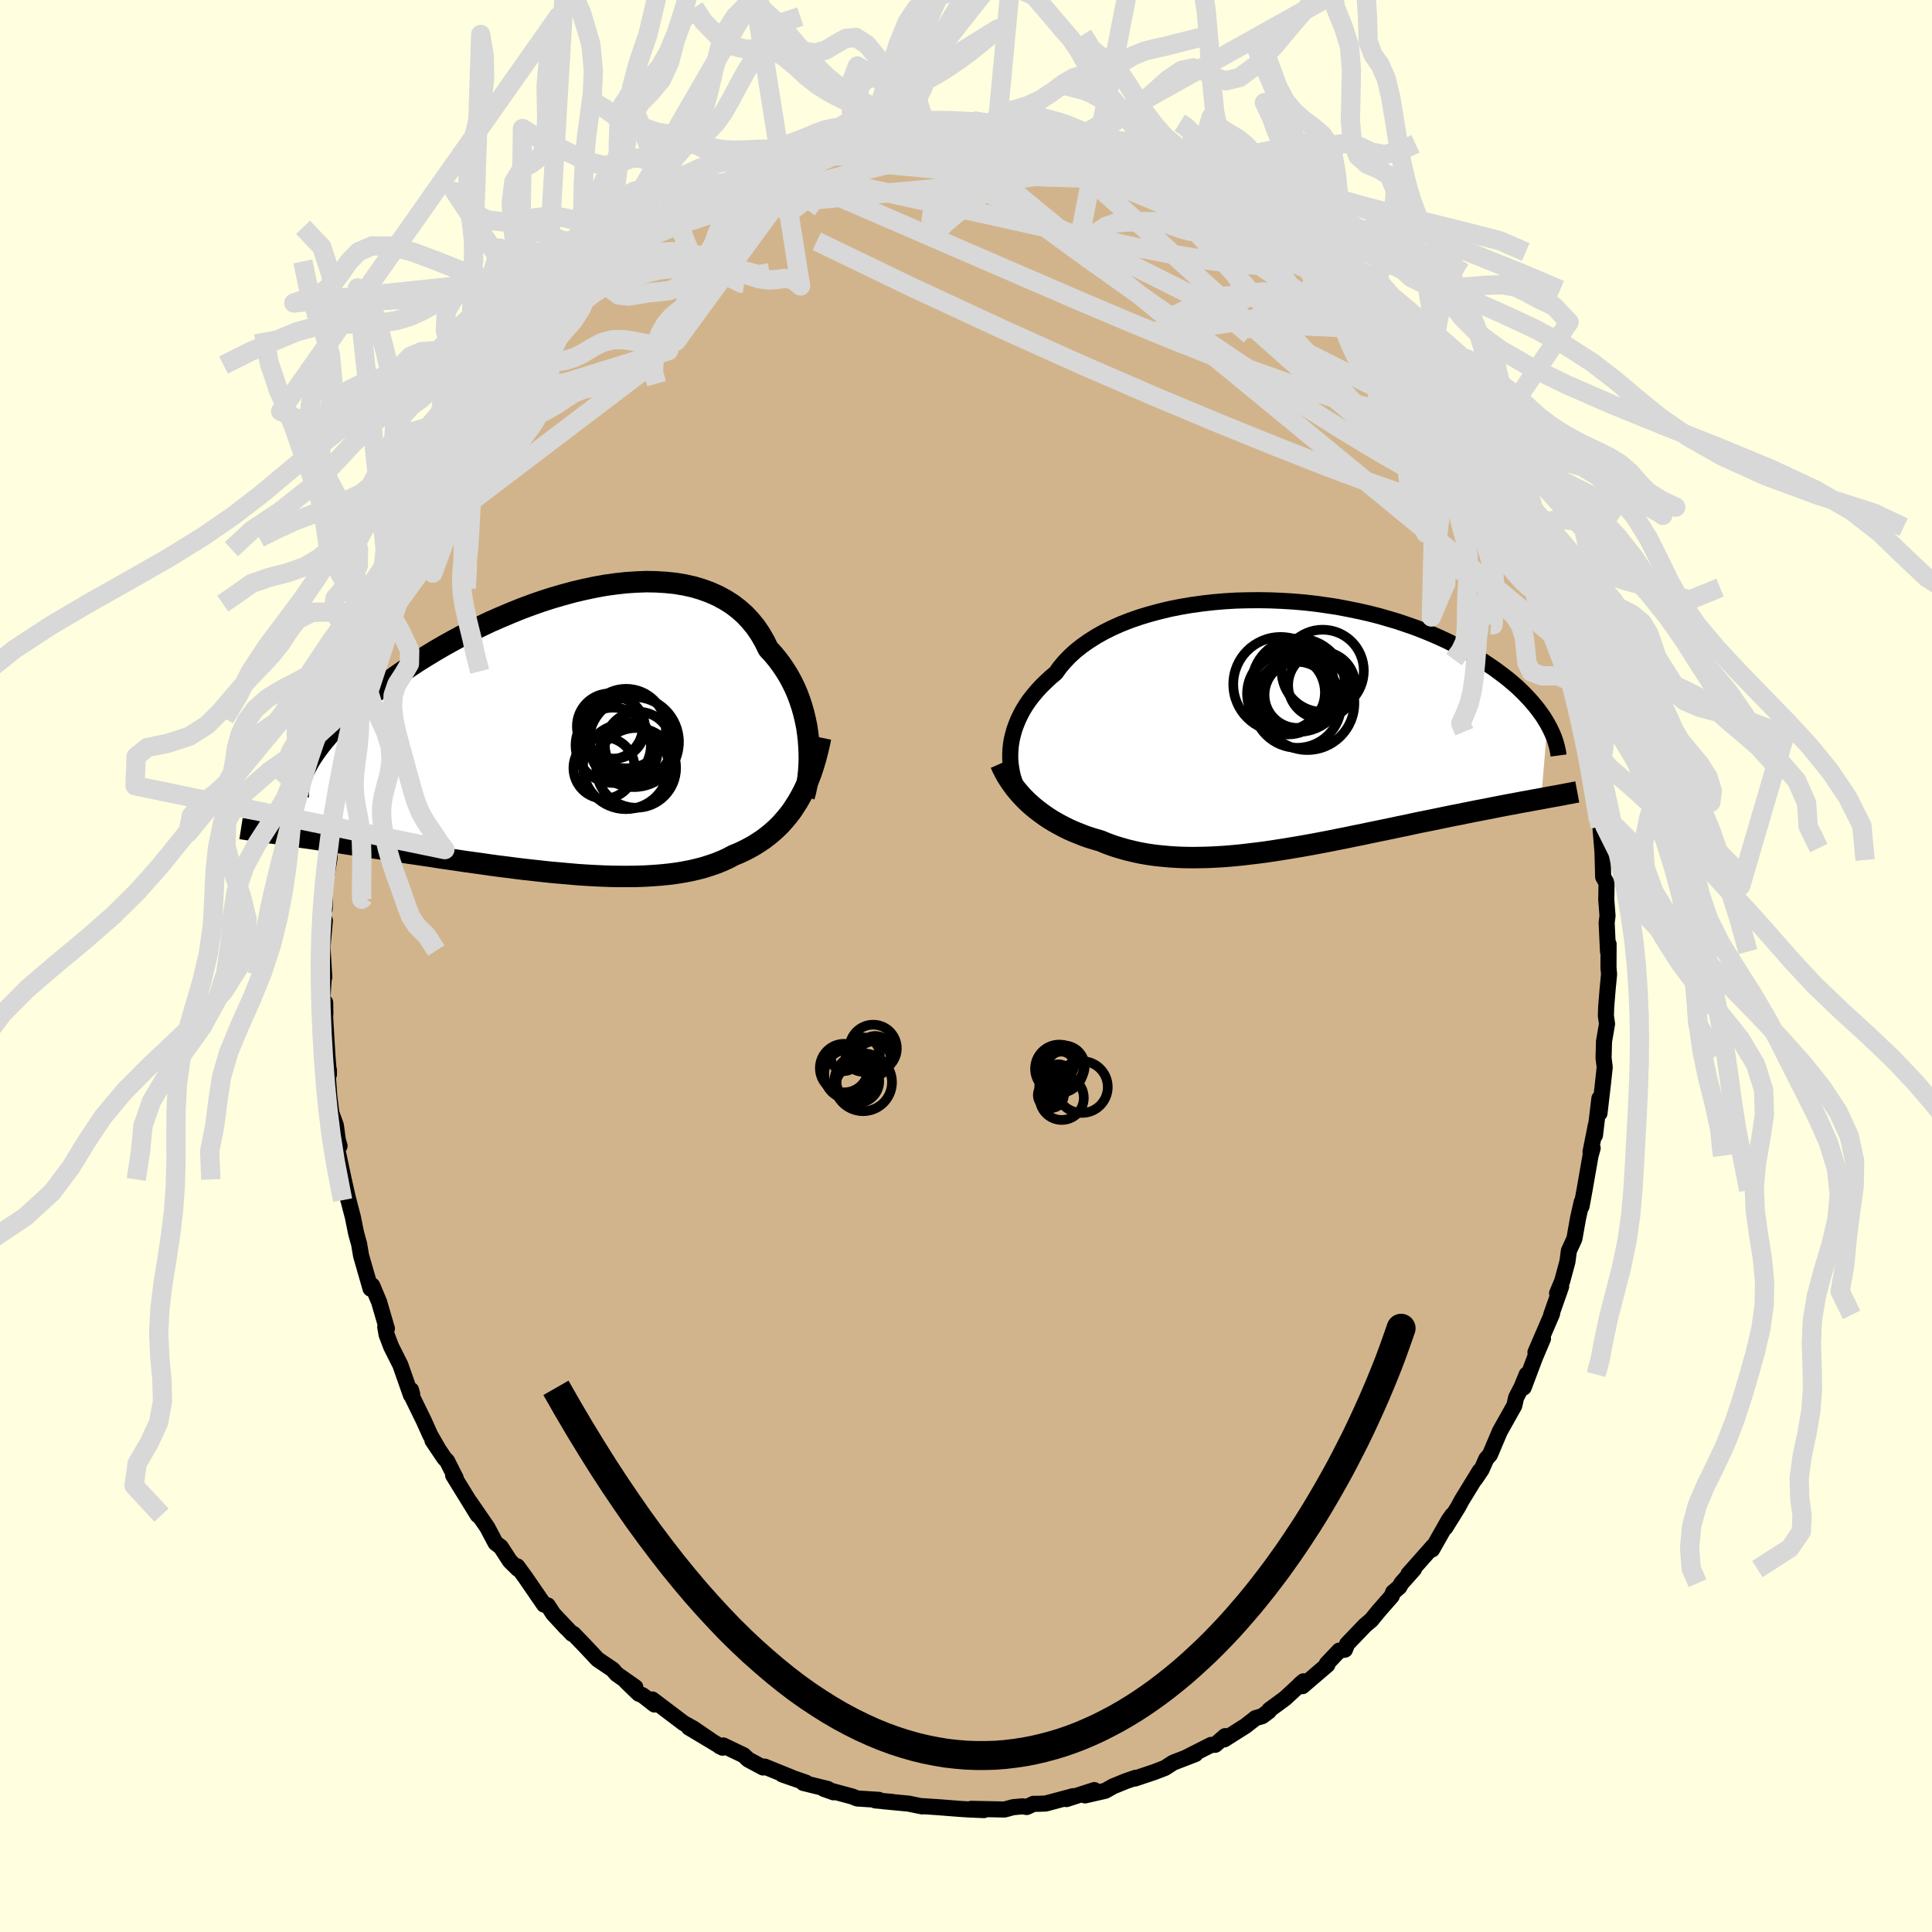 <svg viewBox="-100 -100 200 200" xmlns="http://www.w3.org/2000/svg" width="500" height="500" id="face-svg">
    <defs>
      <clipPath id="leftEyeClipPath">
        <polyline points="26.49,0.68 26.41,0.01 26.31,-0.68 26.17,-1.36 26.01,-2.04 25.82,-2.71 25.6,-3.38 25.36,-4.03 25.08,-4.68 24.77,-5.31 24.44,-5.92 24.07,-6.52 23.68,-7.1 23.26,-7.66 22.81,-8.2 22.33,-8.72 21.94,-9.51 21.5,-10.27 21.02,-10.98 20.48,-11.64 19.9,-12.26 19.27,-12.82 18.59,-13.34 17.86,-13.8 17.1,-14.21 16.29,-14.57 15.44,-14.88 14.56,-15.14 13.65,-15.34 12.7,-15.5 11.72,-15.6 10.72,-15.66 9.7,-15.68 8.66,-15.64 7.6,-15.57 6.53,-15.45 5.44,-15.3 4.35,-15.1 3.26,-14.87 2.16,-14.61 1.06,-14.31 -0.04,-13.99 -1.13,-13.64 -2.21,-13.26 -3.28,-12.86 -4.34,-12.43 -5.38,-11.99 -6.41,-11.54 -7.42,-11.06 -8.41,-10.58 -9.37,-10.08 -10.31,-9.57 -11.23,-9.06 -12.12,-8.54 -12.98,-8.02 -13.82,-7.5 -14.63,-6.97 -15.4,-6.45 -16.15,-5.93 -16.87,-5.41 -17.56,-4.89 -18.22,-4.38 -18.85,-3.88 -19.45,-3.38 -20.02,-2.9 -20.57,-2.42 -21.09,-1.94 -21.58,-1.48 -22.05,-1.02 -22.49,-0.56 -22.91,-0.12 -23.3,0.32 -23.66,0.75 -24,1.17 -24.31,1.58 -24.6,1.98 -24.87,2.38 -25.11,2.76 -25.33,3.14 -25.52,3.5 -28.54,10.41 -28.09,10.48 -27.64,10.54 -27.17,10.61 -26.69,10.68 -26.2,10.75 -25.69,10.82 -25.17,10.89 -24.63,10.97 -24.08,11.05 -23.52,11.13 -22.94,11.22 -22.35,11.3 -21.75,11.39 -21.13,11.49 -20.49,11.58 -19.84,11.68 -19.18,11.78 -18.5,11.88 -17.8,11.98 -17.08,12.09 -16.35,12.2 -15.61,12.31 -14.85,12.43 -14.07,12.54 -13.28,12.66 -12.47,12.78 -11.65,12.91 -10.82,13.03 -9.97,13.15 -9.12,13.28 -8.25,13.4 -7.38,13.52 -6.49,13.65 -5.6,13.77 -4.7,13.88 -3.79,14 -2.89,14.11 -1.97,14.21 -1.06,14.31 -0.14,14.41 0.77,14.49 1.68,14.57 2.59,14.65 3.5,14.71 4.4,14.76 5.29,14.8 6.17,14.83 7.05,14.84 7.91,14.84 8.76,14.83 9.59,14.8 10.42,14.75 11.22,14.69 12.01,14.61 12.78,14.51 13.53,14.39 14.26,14.25 14.96,14.09 15.65,13.91 16.31,13.7 16.95,13.48 17.57,13.23 18.16,12.96 18.72,12.66 19.28,12.43 19.82,12.18 20.34,11.91 20.86,11.62 21.35,11.31 21.83,10.99 22.29,10.64 22.74,10.27 23.17,9.88 23.59,9.47 23.98,9.03 24.36,8.58 24.73,8.1 25.07,7.59 25.4,7.07" />
      </clipPath>
      <clipPath id="rightEyeClipPath">
        <polyline points="-28.48,2.11 -28.4,1.6 -28.28,1.09 -28.14,0.58 -27.96,0.07 -27.75,-0.45 -27.51,-0.96 -27.24,-1.47 -26.93,-1.98 -26.59,-2.48 -26.21,-2.97 -25.8,-3.46 -25.36,-3.94 -24.88,-4.41 -24.38,-4.88 -23.84,-5.33 -23.41,-5.93 -22.92,-6.51 -22.38,-7.07 -21.78,-7.62 -21.12,-8.14 -20.41,-8.64 -19.65,-9.12 -18.85,-9.57 -17.99,-10 -17.09,-10.4 -16.15,-10.77 -15.17,-11.11 -14.15,-11.42 -13.11,-11.7 -12.03,-11.96 -10.93,-12.18 -9.81,-12.37 -8.66,-12.53 -7.51,-12.66 -6.34,-12.76 -5.16,-12.83 -3.98,-12.86 -2.79,-12.87 -1.6,-12.85 -0.42,-12.8 0.75,-12.73 1.91,-12.63 3.07,-12.5 4.2,-12.34 5.32,-12.17 6.42,-11.96 7.5,-11.74 8.56,-11.5 9.59,-11.24 10.59,-10.95 11.57,-10.66 12.51,-10.34 13.43,-10.02 14.32,-9.67 15.17,-9.32 15.99,-8.96 16.78,-8.59 17.54,-8.21 18.27,-7.82 18.96,-7.43 19.63,-7.04 20.26,-6.65 20.86,-6.25 21.44,-5.86 21.99,-5.46 22.51,-5.07 23.01,-4.68 23.48,-4.28 23.93,-3.89 24.35,-3.49 24.74,-3.1 25.11,-2.71 25.46,-2.32 25.78,-1.94 26.08,-1.56 26.36,-1.18 26.62,-0.81 26.85,-0.44 27.06,-0.08 26.41,7.68 25.97,7.76 25.52,7.84 25.06,7.93 24.59,8.01 24.1,8.1 23.6,8.2 23.09,8.29 22.57,8.39 22.04,8.49 21.49,8.6 20.94,8.71 20.37,8.82 19.79,8.93 19.19,9.05 18.59,9.17 17.97,9.3 17.33,9.42 16.69,9.55 16.02,9.69 15.35,9.83 14.66,9.97 13.95,10.11 13.24,10.26 12.51,10.42 11.77,10.57 11.02,10.73 10.25,10.89 9.48,11.05 8.69,11.21 7.9,11.38 7.09,11.54 6.28,11.71 5.46,11.87 4.63,12.04 3.8,12.2 2.96,12.36 2.12,12.51 1.27,12.66 0.42,12.8 -0.43,12.94 -1.28,13.07 -2.13,13.2 -2.99,13.31 -3.84,13.41 -4.68,13.51 -5.53,13.59 -6.37,13.66 -7.21,13.71 -8.04,13.75 -8.86,13.77 -9.67,13.78 -10.48,13.77 -11.28,13.74 -12.06,13.69 -12.84,13.62 -13.6,13.54 -14.35,13.43 -15.09,13.3 -15.82,13.14 -16.52,12.97 -17.22,12.77 -17.89,12.56 -18.55,12.32 -19.2,12.05 -19.79,11.88 -20.37,11.7 -20.94,11.5 -21.49,11.28 -22.04,11.06 -22.57,10.82 -23.08,10.56 -23.59,10.29 -24.08,10.01 -24.55,9.72 -25.01,9.41 -25.45,9.09 -25.88,8.76 -26.29,8.42 -26.68,8.07" />
      </clipPath>
      <filter id="fuzzy">
        <feTurbulence id="turbulence" baseFrequency="0.05" numOctaves="3" type="noise" result="noise" />
        <feDisplacementMap in="SourceGraphic" in2="noise" scale="2" />
      </filter>
      <linearGradient id="rainbowGradient" x1="0%" y1="0%" x2="100%" y2="0%">
        <stop offset="0%" style="stop-color: [object Object]; stop-opacity: 1" />
        <stop offset="50%" style="stop-color: [object Object]; stop-opacity: 1" />
        <stop offset="100%" style="stop-color: [object Object]; stop-opacity: 1" />
      </linearGradient>
    </defs>
    <rect x="-100" y="-100" width="100%" height="100%" fill="rgb(255, 255, 224)" />
    <polyline id="faceContour" points="66.51,0.19 66.57,0.85 66.41,2.53 66.27,4.26 66.24,5.15 66.36,5.99 66.05,7.79 66,9.52 66.12,10.48 65.94,12.14 65.58,15.24 65.57,13.71 65.11,17.52 65.2,16.48 64.65,19.25 64.87,18.85 64.65,19.64 64.03,23.19 63.72,24.88 63.74,24.42 63.36,26.1 62.98,28.24 62.41,29.48 62.26,30.61 61.72,32.61 61.19,33.88 61.61,33.18 60.58,36.11 60.67,36 58.95,39.99 59.73,38.57 58.92,40.48 57.73,43.64 58.04,42.29 57.52,43.57 56.95,44.67 56.76,45.51 55.26,48.18 54.24,50.59 53.86,51.02 53.36,52.15 52.71,53.11 53.19,52.26 51.33,55.29 50.93,56.03 49.62,58.14 50.35,56.83 49.96,57.38 48.25,60.4 48.39,60.03 45.8,62.95 46.38,62.43 45.08,63.89 44.86,64.28 44.21,64.84 44.07,65.23 42.78,66.7 41.94,67.72 41.32,68.24 39.46,70.18 39.23,70.77 38.64,70.87 37.35,72.23 37.41,72.34 34.83,74.55 34.53,74.4 34.94,74.05 33.02,75.82 31.4,77.01 31.35,77.15 30.66,77.66 29.97,77.86 28.95,78.66 26.74,80.06 26.83,79.72 25.8,80.62 25.38,80.63 22.83,81.92 23.75,81.58 21.44,82.47 20.59,83.02 19.47,83.45 17.5,84.11 17.57,84.03 16.53,84.39 15.23,84.92 14.42,85.38 12.32,85.86 13.28,85.31 10.4,86.24 11.09,85.94 8.25,86.7 7.44,86.73 6.99,86.73 6.29,87.06 5.85,86.99 4.88,87.08 3.99,87.32 0.54,87.25 1.85,87.38 0.4,87.32 -0.71,87.25 -2.74,87.09 -2.59,87.1 -4.53,86.97 -4.53,87 -5.95,86.71 -8.58,86.46 -7.65,86.53 -9.38,86.38 -9.02,86.32 -11.25,86.18 -11.79,85.97 -14.72,85.18 -13.71,85.54 -14.32,85.19 -16.84,84.57 -16.57,84.54 -19.02,83.69 -17.95,84.05 -20.84,82.88 -21.01,82.97 -22.54,82.15 -23.02,81.7 -25.13,80.69 -25.52,80.76 -25.2,80.92 -28.69,78.83 -26.39,80.19 -28.25,78.92 -29.23,78.38 -32.47,75.93 -32.25,76.45 -33.48,75.49 -33.89,75.32 -35.18,74.07 -34.23,74.66 -36.18,73.29 -36.56,72.84 -38.13,71.78 -39.5,70.32 -40.65,69.13 -40.78,69.13 -42.23,67.6 -41.4,68.5 -42.73,67.06 -43.3,66.19 -43.68,66.11 -45.59,63.33 -46.45,62.15 -46.39,62.41 -47.21,61.6 -48.16,60.14 -48.7,59.73 -49.55,58.12 -51.41,55.42 -50.55,56.84 -53.09,52.72 -52.82,53.02 -53.72,51.24 -54,50.95 -55.23,49.12 -54.69,49.9 -55.46,48.56 -56.11,47.11 -57.32,44.63 -57.45,43.89 -57.33,44.32 -57.46,44.42 -58.56,41.29 -59.51,39.4 -59.98,38.16 -60.12,37.36 -59.95,37.54 -60.76,34.76 -61.47,33.08 -61.64,33.4 -62.62,29.99 -62.83,28.75 -62.97,28.27 -63.15,27.59 -63.47,26 -64.13,23.47 -63.94,24.24 -64.42,22.1 -65.17,18.58 -64.85,18.63 -65.03,18.01 -65.23,16.5 -65.7,15.22 -65.91,13.49 -66.1,10.93 -65.95,10.78 -65.95,11.23 -66.11,9.22 -66.34,5.34 -66.32,4.84 -66.34,3.77 -66.63,3.43 -66.46,0.9 -66.43,1.16 -66.62,-1.94 -66.37,-4.7 -66.63,-3.67 -66.44,-7.66 -66.39,-5.93 -66.32,-9.15 -66.43,-7.9 -65.87,-11.26 -65.89,-12.95 -65.63,-14.66 -65.53,-14.22 -65.16,-18.05 -65.02,-17.45 -65.18,-17.49 -65.11,-18.53 -64.76,-20.9 -63.98,-23.27 -63.81,-24.41 -63.57,-25.64 -63.45,-25.88 -63.05,-27.84 -62.64,-28.86 -62.43,-30.44 -61.85,-31.85 -61.37,-33.4 -61.46,-33.98 -60.71,-36.13 -60.43,-36.61 -59.89,-38.62 -59.69,-39 -58.75,-41.1 -57.85,-42.65 -57.75,-43.15 -57.57,-43.51 -56.63,-45.84 -56.48,-46.36 -56.62,-45.83 -55.78,-48.09 -54.9,-49.5 -53.08,-52.84 -52.82,-53.28 -53.06,-52.33 -51.59,-54.81 -51.58,-54.89 -50,-57.71 -50.7,-56.49 -49.86,-58.11 -48.1,-60.41 -47.81,-60.66 -47.79,-60.8 -45.83,-63.31 -44.64,-64.61 -44.74,-64.65 -43.58,-66 -43.65,-65.88 -43.15,-66.45 -41.82,-67.8 -40.22,-69.5 -40.11,-69.65 -37.99,-71.49 -38,-71.78 -37.5,-71.98 -36.99,-72.47 -34.66,-74.67 -35.67,-73.82 -32.84,-75.88 -32.61,-75.93 -32.74,-76.1 -30.11,-77.81 -31.31,-77.2 -31.25,-77.23 -28.64,-78.71 -27.45,-79.72 -25.73,-80.62 -26.08,-80.25 -24.32,-81.1 -23.2,-81.9 -23.19,-81.84 -21.95,-82.59 -20.69,-83.08 -20.22,-83.08 -17.56,-84.05 -17.7,-84.15 -16.49,-84.76 -14.83,-84.99 -15.11,-85.1 -14.51,-85.26 -11.82,-85.9 -11.69,-86.01 -9.52,-86.34 -10.02,-86.19 -9.41,-86.47 -6.56,-86.73 -6.86,-86.84 -4.08,-87.31 -4.18,-86.98 -3.14,-87.39 -3.48,-87.1 -0.93,-87.3 0.93,-87.29 0.7,-87.5 2.93,-87.21 2.96,-87.03 4.34,-87 3.95,-87.05 6.47,-86.85 8.6,-86.49 9.85,-86.22 9.28,-86.41 10.82,-86.24 11.9,-86.09 13.32,-85.57 12.29,-85.83 14.48,-85.18 15.13,-84.84 15.46,-84.96 18.29,-83.72 18.45,-83.67 18.18,-83.79 21.02,-82.92 21.66,-82.45 21.88,-82.56 23.58,-81.67 24.69,-81.04 25.46,-80.63 26.6,-80.14 27.47,-79.49 28.39,-78.98 28.56,-78.89 30.7,-77.66 31.3,-77 32.76,-76.27 32.92,-75.96 34.11,-75.17 34.04,-75.09 35.04,-73.91 35.74,-73.45 37.76,-72.16 37.88,-71.53 38.83,-71.03 39.77,-70 41.78,-67.85 40.74,-68.64 42.86,-66.63 43.7,-65.89 44.18,-65.25 44.92,-64.25 44.32,-64.74 45.35,-63.67 47.74,-60.78 47.26,-61.62 48.73,-59.25 48.13,-59.89 49.8,-57.73 50.14,-57.34 51.49,-54.96 51.87,-54.16 52.27,-53.91 54.05,-50.88 54.16,-50.45 54.14,-50.49 54.96,-49.07 55.65,-48.01 56,-46.57 57.36,-44.04 56.76,-45.43 57.63,-43.22 58.46,-41.34 58.67,-41.3 58.67,-40.97 60.13,-36.68 59.53,-38.69 60.01,-37.68 61.26,-33.37 61.49,-33.66 61.84,-32.03 62.12,-30.85 62.26,-31.24 62.62,-29.44 63.77,-24.85 63.78,-24.81 64.07,-22.58 63.93,-24.09 64.07,-22.92 64.77,-19.67 64.77,-20.1 64.82,-18.3 65.22,-16.78 65.48,-15.07 65.67,-14.44 65.96,-10.97 65.88,-12.21 65.96,-9.22 66.31,-8.61 66.28,-6.86 66.41,-5.2 66.32,-4.49 66.46,-1.49 66.52,-2.27 66.51,0.19 66.57,0.85" fill="rgb(210, 180, 140)" stroke="black" stroke-width="1.667" stroke-linejoin="round" filter="url(#fuzzy)" />
    <g transform="translate(33.13 -25)">
      <polyline id="rightCountour" points="-28.48,2.11 -28.4,1.6 -28.28,1.09 -28.14,0.58 -27.96,0.07 -27.75,-0.45 -27.51,-0.96 -27.24,-1.47 -26.93,-1.98 -26.59,-2.48 -26.21,-2.97 -25.8,-3.46 -25.36,-3.94 -24.88,-4.41 -24.38,-4.88 -23.84,-5.33 -23.41,-5.93 -22.92,-6.51 -22.38,-7.07 -21.78,-7.62 -21.12,-8.14 -20.41,-8.64 -19.65,-9.12 -18.85,-9.57 -17.99,-10 -17.09,-10.4 -16.15,-10.77 -15.17,-11.11 -14.15,-11.42 -13.11,-11.7 -12.03,-11.96 -10.93,-12.18 -9.81,-12.37 -8.66,-12.53 -7.51,-12.66 -6.34,-12.76 -5.16,-12.83 -3.98,-12.86 -2.79,-12.87 -1.6,-12.85 -0.42,-12.8 0.75,-12.73 1.91,-12.63 3.07,-12.5 4.2,-12.34 5.32,-12.17 6.42,-11.96 7.5,-11.74 8.56,-11.5 9.59,-11.24 10.59,-10.95 11.57,-10.66 12.51,-10.34 13.43,-10.02 14.32,-9.67 15.17,-9.32 15.99,-8.96 16.78,-8.59 17.54,-8.21 18.27,-7.82 18.96,-7.43 19.63,-7.04 20.26,-6.65 20.86,-6.25 21.44,-5.86 21.99,-5.46 22.51,-5.07 23.01,-4.68 23.48,-4.28 23.93,-3.89 24.35,-3.49 24.74,-3.1 25.11,-2.71 25.46,-2.32 25.78,-1.94 26.08,-1.56 26.36,-1.18 26.62,-0.81 26.85,-0.44 27.06,-0.08 26.41,7.68 25.97,7.76 25.52,7.84 25.06,7.93 24.59,8.01 24.1,8.1 23.6,8.2 23.09,8.29 22.57,8.39 22.04,8.49 21.49,8.6 20.94,8.71 20.37,8.82 19.79,8.93 19.19,9.05 18.59,9.17 17.97,9.3 17.33,9.42 16.69,9.55 16.02,9.69 15.35,9.83 14.66,9.97 13.95,10.11 13.24,10.26 12.51,10.42 11.77,10.57 11.02,10.73 10.25,10.89 9.48,11.05 8.69,11.21 7.9,11.38 7.09,11.54 6.28,11.71 5.46,11.87 4.63,12.04 3.8,12.2 2.96,12.36 2.12,12.51 1.27,12.66 0.42,12.8 -0.43,12.94 -1.28,13.07 -2.13,13.2 -2.99,13.31 -3.84,13.41 -4.68,13.51 -5.53,13.59 -6.37,13.66 -7.21,13.71 -8.04,13.75 -8.86,13.77 -9.67,13.78 -10.48,13.77 -11.28,13.74 -12.06,13.69 -12.84,13.62 -13.6,13.54 -14.35,13.43 -15.09,13.3 -15.82,13.14 -16.52,12.97 -17.22,12.77 -17.89,12.56 -18.55,12.32 -19.2,12.05 -19.79,11.88 -20.37,11.7 -20.94,11.5 -21.49,11.28 -22.04,11.06 -22.57,10.82 -23.08,10.56 -23.59,10.29 -24.08,10.01 -24.55,9.72 -25.01,9.41 -25.45,9.09 -25.88,8.76 -26.29,8.42 -26.68,8.07" fill="white" stroke="white" stroke-width="0" stroke-linejoin="round" filter="url(#fuzzy)" />
    </g>
    <g transform="translate(-42.8 -24.11)">
      <polyline id="leftCountour" points="26.49,0.68 26.41,0.01 26.31,-0.68 26.17,-1.36 26.01,-2.04 25.82,-2.71 25.6,-3.38 25.36,-4.03 25.08,-4.68 24.77,-5.31 24.44,-5.92 24.07,-6.52 23.68,-7.1 23.26,-7.66 22.81,-8.2 22.33,-8.72 21.94,-9.51 21.5,-10.27 21.02,-10.98 20.48,-11.64 19.9,-12.26 19.27,-12.82 18.59,-13.34 17.86,-13.8 17.1,-14.21 16.29,-14.57 15.44,-14.88 14.56,-15.14 13.65,-15.34 12.7,-15.5 11.72,-15.6 10.72,-15.66 9.7,-15.68 8.66,-15.64 7.6,-15.57 6.53,-15.45 5.44,-15.3 4.35,-15.1 3.26,-14.87 2.16,-14.61 1.06,-14.31 -0.04,-13.99 -1.13,-13.64 -2.21,-13.26 -3.28,-12.86 -4.34,-12.43 -5.38,-11.99 -6.41,-11.54 -7.42,-11.06 -8.41,-10.58 -9.37,-10.08 -10.31,-9.57 -11.23,-9.06 -12.12,-8.54 -12.98,-8.02 -13.82,-7.5 -14.63,-6.97 -15.4,-6.45 -16.15,-5.93 -16.87,-5.41 -17.56,-4.89 -18.22,-4.38 -18.85,-3.88 -19.45,-3.38 -20.02,-2.9 -20.57,-2.42 -21.09,-1.94 -21.58,-1.48 -22.05,-1.02 -22.49,-0.56 -22.91,-0.12 -23.3,0.32 -23.66,0.75 -24,1.17 -24.31,1.58 -24.6,1.98 -24.87,2.38 -25.11,2.76 -25.33,3.14 -25.52,3.5 -28.54,10.41 -28.09,10.48 -27.64,10.54 -27.17,10.61 -26.69,10.68 -26.2,10.75 -25.69,10.82 -25.17,10.89 -24.63,10.97 -24.08,11.05 -23.52,11.13 -22.94,11.22 -22.35,11.3 -21.75,11.39 -21.13,11.49 -20.49,11.58 -19.84,11.68 -19.18,11.78 -18.5,11.88 -17.8,11.98 -17.08,12.09 -16.35,12.2 -15.61,12.31 -14.85,12.43 -14.07,12.54 -13.28,12.66 -12.47,12.78 -11.65,12.91 -10.82,13.03 -9.97,13.15 -9.12,13.28 -8.25,13.4 -7.38,13.52 -6.49,13.65 -5.6,13.77 -4.7,13.88 -3.79,14 -2.89,14.11 -1.97,14.21 -1.06,14.31 -0.14,14.41 0.77,14.49 1.68,14.57 2.59,14.65 3.5,14.71 4.4,14.76 5.29,14.8 6.17,14.83 7.05,14.84 7.91,14.84 8.76,14.83 9.59,14.8 10.42,14.75 11.22,14.69 12.01,14.61 12.78,14.51 13.53,14.39 14.26,14.25 14.96,14.09 15.65,13.91 16.31,13.7 16.95,13.48 17.57,13.23 18.16,12.96 18.72,12.66 19.28,12.43 19.82,12.18 20.34,11.91 20.86,11.62 21.35,11.31 21.83,10.99 22.29,10.64 22.74,10.27 23.17,9.88 23.59,9.47 23.98,9.03 24.36,8.58 24.73,8.1 25.07,7.59 25.4,7.07" fill="white" stroke="white" stroke-width="0" stroke-linejoin="round" filter="url(#fuzzy)" />
    </g>
    <g transform="translate(33.13 -25)">
      <polyline id="rightUpper" points="-27.84,6.58 -28,6.21 -28.14,5.81 -28.27,5.4 -28.37,4.97 -28.45,4.52 -28.51,4.06 -28.55,3.58 -28.55,3.1 -28.53,2.61 -28.48,2.11 -28.4,1.6 -28.28,1.09 -28.14,0.58 -27.96,0.07 -27.75,-0.45 -27.51,-0.96 -27.24,-1.47 -26.93,-1.98 -26.59,-2.48 -26.21,-2.97 -25.8,-3.46 -25.36,-3.94 -24.88,-4.41 -24.38,-4.88 -23.84,-5.33 -23.41,-5.93 -22.92,-6.51 -22.38,-7.07 -21.78,-7.62 -21.12,-8.14 -20.41,-8.64 -19.65,-9.12 -18.85,-9.57 -17.99,-10 -17.09,-10.4 -16.15,-10.77 -15.17,-11.11 -14.15,-11.42 -13.11,-11.7 -12.03,-11.96 -10.93,-12.18 -9.81,-12.37 -8.66,-12.53 -7.51,-12.66 -6.34,-12.76 -5.16,-12.83 -3.98,-12.86 -2.79,-12.87 -1.6,-12.85 -0.42,-12.8 0.75,-12.73 1.91,-12.63 3.07,-12.5 4.2,-12.34 5.32,-12.17 6.42,-11.96 7.5,-11.74 8.56,-11.5 9.59,-11.24 10.59,-10.95 11.57,-10.66 12.51,-10.34 13.43,-10.02 14.32,-9.67 15.17,-9.32 15.99,-8.96 16.78,-8.59 17.54,-8.21 18.27,-7.82 18.96,-7.43 19.63,-7.04 20.26,-6.65 20.86,-6.25 21.44,-5.86 21.99,-5.46 22.51,-5.07 23.01,-4.68 23.48,-4.28 23.93,-3.89 24.35,-3.49 24.74,-3.1 25.11,-2.71 25.46,-2.32 25.78,-1.94 26.08,-1.56 26.36,-1.18 26.62,-0.81 26.85,-0.44 27.06,-0.08 27.26,0.28 27.43,0.63 27.59,0.97 27.73,1.31 27.85,1.64 27.95,1.97 28.04,2.29 28.11,2.61 28.17,2.91 28.21,3.21" fill="none" stroke="black" stroke-width="1.667" stroke-linejoin="round" filter="url(#fuzzy)" />
      <polyline id="rightLower" points="-29.55,4.04 -29.36,4.47 -29.14,4.9 -28.91,5.32 -28.65,5.73 -28.37,6.14 -28.07,6.55 -27.75,6.94 -27.42,7.32 -27.06,7.7 -26.68,8.07 -26.29,8.42 -25.88,8.76 -25.45,9.09 -25.01,9.41 -24.55,9.72 -24.08,10.01 -23.59,10.29 -23.08,10.56 -22.57,10.82 -22.04,11.06 -21.49,11.28 -20.94,11.5 -20.37,11.7 -19.79,11.88 -19.2,12.05 -18.55,12.32 -17.89,12.56 -17.22,12.77 -16.52,12.97 -15.82,13.14 -15.09,13.3 -14.35,13.43 -13.6,13.54 -12.84,13.62 -12.06,13.69 -11.28,13.74 -10.48,13.77 -9.67,13.78 -8.86,13.77 -8.04,13.75 -7.21,13.71 -6.37,13.66 -5.53,13.59 -4.68,13.51 -3.84,13.41 -2.99,13.31 -2.13,13.2 -1.28,13.07 -0.43,12.94 0.42,12.8 1.27,12.66 2.12,12.51 2.96,12.36 3.8,12.2 4.63,12.04 5.46,11.87 6.28,11.71 7.09,11.54 7.9,11.38 8.69,11.21 9.48,11.05 10.25,10.89 11.02,10.73 11.77,10.57 12.51,10.42 13.24,10.26 13.95,10.11 14.66,9.97 15.35,9.83 16.02,9.69 16.69,9.55 17.33,9.42 17.97,9.3 18.59,9.17 19.19,9.05 19.79,8.93 20.37,8.82 20.94,8.71 21.49,8.6 22.04,8.49 22.57,8.39 23.09,8.29 23.6,8.2 24.1,8.1 24.59,8.01 25.06,7.93 25.52,7.84 25.97,7.76 26.41,7.68 26.84,7.6 27.25,7.52 27.65,7.45 28.04,7.38 28.42,7.31 28.79,7.24 29.14,7.17 29.49,7.11 29.83,7.04 30.15,6.98" fill="none" stroke="black" stroke-width="2.222" stroke-linejoin="round" filter="url(#fuzzy)" />
      <circle r="3.96" cx="0.066" cy="-3.317" stroke="black" fill="none" stroke-width="1.0" filter="url(#fuzzy)" clip-path="url(#rightEyeClipPath)" /><circle r="4.31" cx="0.741" cy="-3.747" stroke="black" fill="none" stroke-width="1.0" filter="url(#fuzzy)" clip-path="url(#rightEyeClipPath)" /><circle r="4.558" cx="1.156" cy="-2.147" stroke="black" fill="none" stroke-width="1.0" filter="url(#fuzzy)" clip-path="url(#rightEyeClipPath)" /><circle r="4.864" cx="2.211" cy="-2.222" stroke="black" fill="none" stroke-width="1.0" filter="url(#fuzzy)" clip-path="url(#rightEyeClipPath)" /><circle r="4.898" cx="-0.564" cy="-4.162" stroke="black" fill="none" stroke-width="1.0" filter="url(#fuzzy)" clip-path="url(#rightEyeClipPath)" /><circle r="3.468" cx="3.686" cy="-4.067" stroke="black" fill="none" stroke-width="1.0" filter="url(#fuzzy)" clip-path="url(#rightEyeClipPath)" /><circle r="4.256" cx="3.796" cy="-5.557" stroke="black" fill="none" stroke-width="1.0" filter="url(#fuzzy)" clip-path="url(#rightEyeClipPath)" /><circle r="3.424" cx="1.196" cy="-3.067" stroke="black" fill="none" stroke-width="1.0" filter="url(#fuzzy)" clip-path="url(#rightEyeClipPath)" /><circle r="4.832" cx="1.266" cy="-4.072" stroke="black" fill="none" stroke-width="1.0" filter="url(#fuzzy)" clip-path="url(#rightEyeClipPath)" /><circle r="4.222" cx="0.186" cy="-3.192" stroke="black" fill="none" stroke-width="1.0" filter="url(#fuzzy)" clip-path="url(#rightEyeClipPath)" />
      </g>
    <g transform="translate(-42.8 -24.11)">
      <polyline id="leftUpper" points="26.04,6.56 26.17,6.11 26.28,5.61 26.38,5.08 26.46,4.51 26.52,3.92 26.56,3.31 26.58,2.67 26.57,2.02 26.54,1.36 26.49,0.68 26.41,0.01 26.31,-0.68 26.17,-1.36 26.01,-2.04 25.82,-2.71 25.6,-3.38 25.36,-4.03 25.08,-4.68 24.77,-5.31 24.44,-5.92 24.07,-6.52 23.68,-7.1 23.26,-7.66 22.81,-8.2 22.33,-8.72 21.94,-9.51 21.5,-10.27 21.02,-10.98 20.48,-11.64 19.9,-12.26 19.27,-12.82 18.59,-13.34 17.86,-13.8 17.1,-14.21 16.29,-14.57 15.44,-14.88 14.56,-15.14 13.65,-15.34 12.7,-15.5 11.72,-15.6 10.72,-15.66 9.7,-15.68 8.66,-15.64 7.6,-15.57 6.53,-15.45 5.44,-15.3 4.35,-15.1 3.26,-14.87 2.16,-14.61 1.06,-14.31 -0.04,-13.99 -1.13,-13.64 -2.21,-13.26 -3.28,-12.86 -4.34,-12.43 -5.38,-11.99 -6.41,-11.54 -7.42,-11.06 -8.41,-10.58 -9.37,-10.08 -10.31,-9.57 -11.23,-9.06 -12.12,-8.54 -12.98,-8.02 -13.82,-7.5 -14.63,-6.97 -15.4,-6.45 -16.15,-5.93 -16.87,-5.41 -17.56,-4.89 -18.22,-4.38 -18.85,-3.88 -19.45,-3.38 -20.02,-2.9 -20.57,-2.42 -21.09,-1.94 -21.58,-1.48 -22.05,-1.02 -22.49,-0.56 -22.91,-0.12 -23.3,0.32 -23.66,0.75 -24,1.17 -24.31,1.58 -24.6,1.98 -24.87,2.38 -25.11,2.76 -25.33,3.14 -25.52,3.5 -25.7,3.86 -25.85,4.21 -25.98,4.55 -26.08,4.88 -26.17,5.21 -26.24,5.52 -26.29,5.83 -26.32,6.12 -26.33,6.41 -26.32,6.69" fill="none" stroke="black" stroke-width="2.222" stroke-linejoin="round" filter="url(#fuzzy)" />
      <polyline id="leftLower" points="27.75,0.46 27.59,1.23 27.41,1.98 27.22,2.71 27.01,3.4 26.79,4.08 26.54,4.73 26.29,5.35 26.01,5.95 25.71,6.52 25.4,7.07 25.07,7.59 24.73,8.1 24.36,8.58 23.98,9.03 23.59,9.47 23.17,9.88 22.74,10.27 22.29,10.64 21.83,10.99 21.35,11.31 20.86,11.62 20.34,11.91 19.82,12.18 19.28,12.43 18.72,12.66 18.16,12.96 17.57,13.23 16.95,13.48 16.31,13.7 15.65,13.91 14.96,14.09 14.26,14.25 13.53,14.39 12.78,14.51 12.01,14.61 11.22,14.69 10.42,14.75 9.59,14.8 8.76,14.83 7.91,14.84 7.05,14.84 6.17,14.83 5.29,14.8 4.4,14.76 3.5,14.71 2.59,14.65 1.68,14.57 0.77,14.49 -0.14,14.41 -1.06,14.31 -1.97,14.21 -2.89,14.11 -3.79,14 -4.7,13.88 -5.6,13.77 -6.49,13.65 -7.38,13.52 -8.25,13.4 -9.12,13.28 -9.97,13.15 -10.82,13.03 -11.65,12.91 -12.47,12.78 -13.28,12.66 -14.07,12.54 -14.85,12.43 -15.61,12.31 -16.35,12.2 -17.08,12.09 -17.8,11.98 -18.5,11.88 -19.18,11.78 -19.84,11.68 -20.49,11.58 -21.13,11.49 -21.75,11.39 -22.35,11.3 -22.94,11.22 -23.52,11.13 -24.08,11.05 -24.63,10.97 -25.17,10.89 -25.69,10.82 -26.2,10.75 -26.69,10.68 -27.17,10.61 -27.64,10.54 -28.09,10.48 -28.54,10.41 -28.96,10.35 -29.38,10.3 -29.78,10.24 -30.17,10.18 -30.55,10.13 -30.91,10.08 -31.26,10.03 -31.6,9.98 -31.93,9.93 -32.25,9.88" fill="none" stroke="black" stroke-width="2.222" stroke-linejoin="round" filter="url(#fuzzy)" />
      <circle r="4.428" cx="7.579" cy="3.444" stroke="black" fill="none" stroke-width="1.0" filter="url(#fuzzy)" clip-path="url(#leftEyeClipPath)" /><circle r="3.9" cx="6.279" cy="1.264" stroke="black" fill="none" stroke-width="1.0" filter="url(#fuzzy)" clip-path="url(#leftEyeClipPath)" /><circle r="4.114" cx="7.619" cy="-0.471" stroke="black" fill="none" stroke-width="1.0" filter="url(#fuzzy)" clip-path="url(#leftEyeClipPath)" /><circle r="4.13" cx="8.659" cy="3.599" stroke="black" fill="none" stroke-width="1.0" filter="url(#fuzzy)" clip-path="url(#leftEyeClipPath)" /><circle r="3.456" cx="8.869" cy="1.244" stroke="black" fill="none" stroke-width="1.0" filter="url(#fuzzy)" clip-path="url(#leftEyeClipPath)" /><circle r="3.174" cx="5.334" cy="3.614" stroke="black" fill="none" stroke-width="1.0" filter="url(#fuzzy)" clip-path="url(#leftEyeClipPath)" /><circle r="3.182" cx="6.394" cy="-0.541" stroke="black" fill="none" stroke-width="1.0" filter="url(#fuzzy)" clip-path="url(#leftEyeClipPath)" /><circle r="3.006" cx="7.874" cy="1.894" stroke="black" fill="none" stroke-width="1.0" filter="url(#fuzzy)" clip-path="url(#leftEyeClipPath)" /><circle r="4.664" cx="8.419" cy="0.924" stroke="black" fill="none" stroke-width="1.0" filter="url(#fuzzy)" clip-path="url(#leftEyeClipPath)" /><circle r="3.416" cx="5.934" cy="-0.696" stroke="black" fill="none" stroke-width="1.0" filter="url(#fuzzy)" clip-path="url(#leftEyeClipPath)" />
    </g>
    <g id="hairs">
      <polyline points="-23.19,-81.84 -21.95,-82.45 -20.56,-82.95 -19.02,-83.44 -17.43,-83.94 -15.89,-84.43 -14.43,-84.87 -13.09,-85.27 -11.85,-85.62 -10.73,-85.92 -9.79,-86.17 -9.16,-86.34 -8.93,-86.42 -9.14,-86.4 -9.55,-86.33" fill="none" stroke="rgb(216, 216, 216)" stroke-width="2" stroke-linejoin="round" filter="url(#fuzzy)" /><polyline points="12.29,-85.83 13.78,-85.33 14.61,-84.96 15.15,-84.61 15.39,-84.25 15.3,-83.91 14.86,-83.57 14.03,-83.22 12.8,-82.85 11.12,-82.46 8.98,-82.04 6.34,-81.61 3.16,-81.17 -0.61,-80.74 -5,-80.3 -10.1,-79.85 -16,-79.28 -22.91,-78.46" fill="none" stroke="rgb(216, 216, 216)" stroke-width="2" stroke-linejoin="round" filter="url(#fuzzy)" /><polyline points="54.14,-50.49 54.78,-49.3 55.18,-48.29 55.32,-47.53 55.2,-47.07 54.8,-46.94 54.13,-47.08 53.17,-47.51 51.91,-48.23 50.32,-49.26 48.39,-50.62 46.12,-52.32 43.5,-54.37 40.51,-56.79 37.14,-59.63 33.34,-62.93 29.09,-66.72 24.39,-70.98 19.24,-75.68 13.44,-80.88" fill="none" stroke="rgb(216, 216, 216)" stroke-width="2" stroke-linejoin="round" filter="url(#fuzzy)" /><polyline points="40.74,-68.64 42.27,-67.18 43.11,-66.32 43.53,-65.78 43.7,-65.42 43.73,-65.17 43.63,-64.98 43.36,-64.92 42.84,-65.03 42.02,-65.37 40.87,-65.94 39.39,-66.77 37.55,-67.86 35.33,-69.24 32.69,-70.96 29.58,-73.08 25.98,-75.61 21.9,-78.58 17.44,-81.98" fill="none" stroke="rgb(216, 216, 216)" stroke-width="2" stroke-linejoin="round" filter="url(#fuzzy)" /><polyline points="47.74,-60.78 47.79,-60.72 48.24,-60.01 48.8,-59.13 49.43,-58.17 50.07,-57.18 50.66,-56.24 51.15,-55.42 51.53,-54.74 51.76,-54.25 51.84,-53.96 51.76,-53.89 51.51,-54.03 51.07,-54.4 50.44,-55.01 49.59,-55.91 48.5,-57.13 47.17,-58.68 45.57,-60.56 43.69,-62.8 41.52,-65.39 39.1,-68.36 36.53,-71.69" fill="none" stroke="rgb(216, 216, 216)" stroke-width="2" stroke-linejoin="round" filter="url(#fuzzy)" /><polyline points="54.96,-49.07 55.32,-48.04 55.17,-47.2 54.45,-46.77 53.14,-46.76 51.25,-47.08 48.76,-47.73 45.63,-48.71 41.83,-50.03 37.32,-51.72 32.08,-53.78 26.11,-56.2 19.4,-59.01 11.92,-62.25 3.65,-65.97 -5.5,-70.22 -15.45,-75.02" fill="none" stroke="rgb(216, 216, 216)" stroke-width="2" stroke-linejoin="round" filter="url(#fuzzy)" /><polyline points="54.05,-50.88 54.11,-50.57 54.18,-50.17 54.24,-49.63 54.18,-49.09 53.93,-48.66 53.45,-48.45 52.69,-48.47 51.66,-48.74 50.34,-49.25 48.7,-49.99 46.74,-50.99 44.45,-52.24 41.84,-53.76 38.89,-55.55 35.59,-57.62 31.88,-60.02 27.73,-62.77 23.12,-65.89 18.11,-69.36 12.74,-73.17 7.03,-77.32 0.75,-81.89" fill="none" stroke="rgb(216, 216, 216)" stroke-width="2" stroke-linejoin="round" filter="url(#fuzzy)" /><polyline points="8.6,-86.49 9.3,-86.36 9.71,-86.3 10.09,-86.22 10.32,-86.1 10.26,-85.95 9.86,-85.79 9.09,-85.62 7.97,-85.45 6.44,-85.29 4.42,-85.15 1.79,-85.04 -1.55,-84.95 -5.59,-84.88 -10.14,-84.86" fill="none" stroke="rgb(216, 216, 216)" stroke-width="2" stroke-linejoin="round" filter="url(#fuzzy)" /><polyline points="9.28,-86.41 10.66,-86.2 11.9,-85.9 13.02,-85.55 14.13,-85.16 15.3,-84.73 16.52,-84.29 17.72,-83.86 18.81,-83.47 19.72,-83.16 20.39,-82.94 20.8,-82.82 20.89,-82.81 20.61,-82.92 19.96,-83.14 19.12,-83.41" fill="none" stroke="rgb(216, 216, 216)" stroke-width="2" stroke-linejoin="round" filter="url(#fuzzy)" /><polyline points="-11.82,-85.9 -11.14,-86.03 -10.09,-86.14 -8.88,-86.23 -7.46,-86.32 -5.88,-86.41 -4.22,-86.49 -2.58,-86.54 -1.01,-86.57 0.49,-86.57 1.94,-86.57 3.32,-86.56 4.63,-86.55 5.8,-86.54 6.78,-86.53 7.53,-86.51 8.04,-86.5 8.32,-86.49 8.36,-86.51 7.95,-86.59" fill="none" stroke="rgb(216, 216, 216)" stroke-width="2" stroke-linejoin="round" filter="url(#fuzzy)" /><polyline points="0.93,-87.29 1.48,-87.28 2.73,-87.01 4.2,-86.64 5.89,-86.21 7.82,-85.71 9.97,-85.15 12.21,-84.54 14.41,-83.93 16.46,-83.33 18.34,-82.77 20.03,-82.26 21.55,-81.79 22.89,-81.37 24.05,-81.01 24.96,-80.75" fill="none" stroke="rgb(216, 216, 216)" stroke-width="2" stroke-linejoin="round" filter="url(#fuzzy)" /><polyline points="47.74,-60.78 47.81,-60.68 48.32,-59.84 49,-58.76 49.78,-57.54 50.61,-56.24 51.43,-54.94 52.18,-53.74 52.84,-52.67 53.37,-51.8 53.76,-51.16 53.98,-50.76 54.03,-50.64 53.9,-50.81 53.55,-51.31 52.97,-52.21 52.12,-53.56 51,-55.35 49.72,-57.42" fill="none" stroke="rgb(216, 216, 216)" stroke-width="2" stroke-linejoin="round" filter="url(#fuzzy)" /><polyline points="-4.18,-86.98 -3.27,-87.09 -1.91,-86.87 -0.07,-86.49 2.02,-85.96 4.23,-85.28 6.54,-84.47 8.94,-83.54 11.46,-82.52 14.13,-81.44 16.91,-80.3 19.76,-79.12 22.61,-77.89 25.39,-76.66 28.04,-75.45 30.56,-74.29 32.94,-73.2 35.16,-72.23 37.14,-71.49" fill="none" stroke="rgb(216, 216, 216)" stroke-width="2" stroke-linejoin="round" filter="url(#fuzzy)" /><polyline points="47.74,-60.78 47.71,-60.77 47.9,-60.21 48.05,-59.57 48.08,-58.92 47.93,-58.31 47.57,-57.79 46.94,-57.43 46,-57.25 44.74,-57.27 43.13,-57.51 41.16,-57.95 38.83,-58.59 36.16,-59.41 33.11,-60.41 29.69,-61.63 25.85,-63.06 21.61,-64.73 16.96,-66.64 11.9,-68.78 6.41,-71.15 0.43,-73.74 -6.1,-76.57 -13.24,-79.65" fill="none" stroke="rgb(216, 216, 216)" stroke-width="2" stroke-linejoin="round" filter="url(#fuzzy)" /><polyline points="-4.18,-86.98 -3.44,-87.18 -2.59,-87.22 -1.6,-87.24 -0.73,-87.23 -0.12,-87.18 0.17,-87.08 0.13,-86.93 -0.24,-86.75 -0.92,-86.52 -1.95,-86.25 -3.37,-85.93 -5.29,-85.57 -7.83,-85.16 -11.03,-84.68 -14.95,-84.05" fill="none" stroke="rgb(216, 216, 216)" stroke-width="2" stroke-linejoin="round" filter="url(#fuzzy)" /><polyline points="57.63,-43.22 58.08,-42.14 58.07,-41.75 57.73,-41.66 57.06,-41.93 56.01,-42.65 54.56,-43.83 52.66,-45.52 50.25,-47.81 47.28,-50.81 43.72,-54.54 39.53,-58.98 34.75,-64.09 29.38,-69.9 23.22,-76.68" fill="none" stroke="rgb(216, 216, 216)" stroke-width="2" stroke-linejoin="round" filter="url(#fuzzy)" /><polyline points="-21.95,-82.59 -20.74,-82.93 -19.26,-83.22 -17.58,-83.49 -15.78,-83.7 -13.89,-83.84 -11.89,-83.9 -9.76,-83.91 -7.49,-83.88 -5.09,-83.81 -2.62,-83.7 -0.11,-83.57 2.4,-83.41 4.89,-83.25 7.35,-83.1 9.75,-82.95 12.06,-82.8 14.25,-82.64 16.27,-82.48 18.12,-82.34 19.78,-82.26 21.14,-82.3" fill="none" stroke="rgb(216, 216, 216)" stroke-width="2" stroke-linejoin="round" filter="url(#fuzzy)" /><polyline points="35.74,-73.45 37.18,-72.34 38.3,-71.23 39.47,-69.97 40.74,-68.54 42.03,-67.04 43.3,-65.55 44.5,-64.15 45.57,-62.89 46.46,-61.85 47.14,-61.05 47.62,-60.51 47.92,-60.2 48.07,-60.11 47.98,-60.38" fill="none" stroke="rgb(216, 216, 216)" stroke-width="2" stroke-linejoin="round" filter="url(#fuzzy)" /><polyline points="21.66,-82.45 22.37,-82.19 23.54,-81.54 24.81,-80.76 26.11,-79.91 27.41,-79.01 28.72,-78.07 30.05,-77.1 31.39,-76.1 32.73,-75.1 34.02,-74.1 35.24,-73.15 36.35,-72.25 37.36,-71.43 38.27,-70.67 39.08,-69.99 39.82,-69.38 40.46,-68.85 40.97,-68.44 41.3,-68.19 41.4,-68.14 41.24,-68.34 40.81,-68.82 40.02,-69.71" fill="none" stroke="rgb(216, 216, 216)" stroke-width="2" stroke-linejoin="round" filter="url(#fuzzy)" /><polyline points="15.46,-84.96 17.25,-84.18 18.12,-83.81 18.77,-83.53 19.34,-83.24 19.76,-82.96 20,-82.67 20,-82.4 19.74,-82.15 19.18,-81.93 18.3,-81.76 17.07,-81.64 15.49,-81.57 13.55,-81.55 11.2,-81.59 8.43,-81.68 5.19,-81.84 1.48,-82.1 -2.7,-82.46 -7.36,-82.9 -12.44,-83.39" fill="none" stroke="rgb(216, 216, 216)" stroke-width="2" stroke-linejoin="round" filter="url(#fuzzy)" /><polyline points="34.11,-75.17 34.26,-74.82 34.58,-74.27 34.79,-73.73 34.7,-73.27 34.24,-72.91 33.36,-72.65 32.04,-72.52 30.25,-72.53 27.93,-72.7 25.06,-73.06 21.6,-73.63 17.55,-74.41 12.88,-75.41 7.58,-76.6 1.63,-77.92 -5.03,-79.36 -12.54,-81.01" fill="none" stroke="rgb(216, 216, 216)" stroke-width="2" stroke-linejoin="round" filter="url(#fuzzy)" /><polyline points="-3.14,-87.39 -2.51,-87.23 -0.99,-87.14 0.67,-87.02 2.3,-86.84 3.88,-86.59 5.47,-86.31 7.09,-86 8.76,-85.68 10.45,-85.36 12.06,-85.06 13.53,-84.79 14.77,-84.57 15.77,-84.39 16.52,-84.26 17.02,-84.17 17.27,-84.12 17.3,-84.12 16.97,-84.28" fill="none" stroke="rgb(216, 216, 216)" stroke-width="2" stroke-linejoin="round" filter="url(#fuzzy)" /><polyline points="-32.61,-75.93 -31.99,-76.46 -30.94,-77.12 -29.75,-77.77 -28.27,-78.53 -26.49,-79.41 -24.56,-80.36 -22.65,-81.27 -20.88,-82.09 -19.27,-82.83 -17.82,-83.5 -16.57,-84.08 -15.59,-84.56 -15.02,-84.89 -14.94,-85.05" fill="none" stroke="rgb(216, 216, 216)" stroke-width="2" stroke-linejoin="round" filter="url(#fuzzy)" /><polyline points="57.36,-44.04 57.25,-44.24 57.59,-43.41 57.99,-42.46 58.32,-41.59 58.57,-40.84 58.75,-40.2 58.84,-39.68 58.85,-39.29 58.76,-39.07 58.54,-39.07 58.18,-39.31 57.67,-39.79 57.01,-40.52 56.18,-41.51 55.18,-42.81 53.95,-44.49 52.49,-46.63 50.79,-49.24 48.83,-52.32 46.63,-55.81 44.19,-59.68 41.45,-63.99 38.37,-68.76" fill="none" stroke="rgb(216, 216, 216)" stroke-width="2" stroke-linejoin="round" filter="url(#fuzzy)" /><polyline points="47.26,-61.62 48.17,-60.12 48.83,-59.06 49.57,-57.94 50.35,-56.76 51.07,-55.62 51.7,-54.62 52.19,-53.83 52.49,-53.3 52.59,-53.09 52.48,-53.2 52.15,-53.62 51.62,-54.36 50.82,-55.47 49.68,-57.07 48.13,-59.26 46.34,-61.87" fill="none" stroke="rgb(216, 216, 216)" stroke-width="2" stroke-linejoin="round" filter="url(#fuzzy)" /><polyline points="-34.66,-74.67 -34.44,-74.67 -33.22,-75.27 -31.76,-75.92 -30.18,-76.55 -28.46,-77.16 -26.55,-77.78 -24.41,-78.45 -22.04,-79.17 -19.53,-79.92 -16.93,-80.66 -14.33,-81.37 -11.76,-82.05 -9.24,-82.7 -6.75,-83.31 -4.28,-83.9 -1.85,-84.46 0.5,-84.97 2.73,-85.44 4.84,-85.84 6.87,-86.16" fill="none" stroke="rgb(216, 216, 216)" stroke-width="2" stroke-linejoin="round" filter="url(#fuzzy)" /><polyline points="-16.49,-84.76 -15.44,-84.95 -14.7,-85.15 -13.84,-85.38 -12.91,-85.61 -12.06,-85.79 -11.36,-85.91 -10.84,-85.97 -10.47,-85.96 -10.27,-85.89 -10.27,-85.75 -10.52,-85.52 -11.05,-85.18 -11.91,-84.74 -13.09,-84.16 -14.63,-83.45 -16.56,-82.58 -18.94,-81.55 -21.71,-80.4 -24.76,-79.22 -28.13,-77.97" fill="none" stroke="rgb(216, 216, 216)" stroke-width="2" stroke-linejoin="round" filter="url(#fuzzy)" /><polyline points="8.6,-86.49 9.46,-86.29 10.36,-86.03 11.57,-85.63 12.97,-85.09 14.49,-84.43 16.08,-83.69 17.75,-82.89 19.5,-82.06 21.27,-81.23 23.03,-80.41 24.7,-79.64 26.26,-78.93 27.68,-78.29 28.93,-77.75 30.01,-77.29 30.93,-76.91 31.7,-76.61 32.28,-76.4" fill="none" stroke="rgb(216, 216, 216)" stroke-width="2" stroke-linejoin="round" filter="url(#fuzzy)" /><polyline points="65.67,-14.44 65.47,-15.36 65.23,-16.61 65.01,-17.91 64.8,-19.16 64.59,-20.35 64.39,-21.47 64.19,-22.49 63.99,-23.46 63.76,-24.5 63.49,-25.73 63.15,-27.18 62.77,-28.74 62.4,-30.18 62.07,-31.34 61.79,-32.36 61.49,-33.66 -3.48,-87.1 -3.55,-87.12 -4.06,-86.73 -4.85,-86.16 -5.83,-85.64 -6.88,-85.24 -7.9,-84.84 -8.84,-84.32 -9.72,-83.66 -10.58,-82.93 -11.46,-82.23 -12.36,-81.62 -13.26,-81.13 -14.11,-80.71 -14.92,-80.32 -15.72,-79.88 -16.55,-79.34 -17.45,-78.66 -18.44,-77.87 -19.26,-77.35" fill="none" stroke="rgb(216, 216, 216)" stroke-width="2" stroke-linejoin="round" filter="url(#fuzzy)" /><polyline points="-4.18,-86.98 -4.95,-89.45 -6.24,-90.42 -7.66,-92.01 -9.03,-93.88 -10.27,-95.39 -11.39,-96.12 -12.44,-96.03 -13.47,-95.45 -14.52,-94.82 -15.62,-94.5 -16.79,-94.72 -18.08,-95.59 -19.55,-97.15 -21.22,-99.27 -23.04,-101.6 -24.88,-103.65 -26.62,-105.05 -28.14,-105.71 -29.4,-105.82 -30.44,-105.67 -31.63,-105.44" fill="none" stroke="rgb(216, 216, 216)" stroke-width="2" stroke-linejoin="round" filter="url(#fuzzy)" /><polyline points="-29.89,-105.5 -28.33,-105.84 -26.54,-104.67 -24.56,-102.52 -22.68,-100.55 -21.04,-99.03 -19.58,-97.68 -18.22,-96.24 -16.91,-94.7 -15.61,-93.24 -14.29,-91.97 -12.98,-90.91 -11.76,-90.07 -10.79,-89.57 -10.15,-89.19 -9.41,-86.47 -9.41,-86.47 -7.64,-87.99 -6.39,-88.33 -5.36,-89.15 -4.48,-90.86 -3.65,-93.21 -2.73,-95.69 -1.67,-97.87 -0.47,-99.79 0.78,-101.84 2.03,-104.37 3.21,-107.19 4.31,-109.47 5.39,-110.4 6.68,-110.16 8.54,-110.38 11.21,-112.66 -9.41,-86.47 -10.06,-88.45 -10.72,-88.94 -11.67,-89.25 -12.85,-89.75 -14.08,-90.39 -15.28,-91.13 -16.46,-92.05 -17.68,-93.16 -18.93,-94.2 -20.18,-94.83 -21.43,-94.95 -22.73,-94.9 -24.16,-95.24 -25.71,-96.28 -27.19,-97.8 -28.11,-99.22" fill="none" stroke="rgb(216, 216, 216)" stroke-width="2" stroke-linejoin="round" filter="url(#fuzzy)" /><polyline points="-32.39,-80.07 -30.23,-81.18 -28.71,-82.06 -27.5,-82.61 -26.44,-82.93 -25.43,-83.15 -24.45,-83.34 -23.48,-83.56 -22.5,-83.82 -21.48,-84.12 -20.44,-84.44 -19.38,-84.76 -18.34,-85.1 -17.34,-85.46 -16.41,-85.84 -15.51,-86.22 -14.59,-86.56 -13.59,-86.77 -12.48,-86.81 -11.32,-86.68 -10.32,-86.44 -10.02,-86.19 67.15,-47.49 66.37,-46.36 65.78,-44.61 65.62,-42.97 65.67,-41.46 65.75,-39.91 65.75,-38.27 65.66,-36.61 65.5,-34.96 65.33,-33.35 65.23,-31.75 65.24,-30.15 65.38,-28.57 65.61,-27.09 65.87,-25.75 66.07,-24.55 66.12,-23.42 65.98,-22.23 65.69,-20.92 65.38,-19.54 65.22,-18.12 65.27,-16.65 65.48,-15.07" fill="none" stroke="rgb(216, 216, 216)" stroke-width="2" stroke-linejoin="round" filter="url(#fuzzy)" /><polyline points="-9.52,-86.34 -9.57,-87.05 -8.94,-89.03 -8.04,-92.15 -7.06,-95.32 -6.09,-97.71 -5.12,-99.16 -4.15,-99.92 -3.11,-100.34 -1.96,-100.67 -0.71,-101.08 0.57,-101.68 1.8,-102.64 2.95,-104.14 3.98,-106.25 4.79,-108.77 5.11,-112.76" fill="none" stroke="rgb(216, 216, 216)" stroke-width="2" stroke-linejoin="round" filter="url(#fuzzy)" /><polyline points="-11.69,-86.01 -10.35,-85.84 -9.56,-85.88 -8.65,-85.71 -7.57,-85.24 -6.44,-84.6 -5.38,-83.99 -4.41,-83.54 -3.51,-83.23 -2.6,-83.01 -1.64,-82.87 -0.62,-82.79 0.41,-82.74 1.39,-82.57 2.26,-82.09 3,-81.24 3.53,-80.23 3.6,-79.32" fill="none" stroke="rgb(216, 216, 216)" stroke-width="2" stroke-linejoin="round" filter="url(#fuzzy)" /><polyline points="11.47,-115.34 8.6,-110.98 6.63,-109.18 5.28,-108.91 4.18,-109.29 3.09,-109.61 1.92,-109.43 0.67,-108.57 -0.6,-106.91 -1.82,-104.44 -2.91,-101.26 -3.87,-97.73 -4.77,-94.33 -5.69,-91.52 -6.68,-89.5 -7.74,-88.24 -8.77,-87.48 -9.65,-86.97 -10.42,-86.51 -11.69,-86.01" fill="none" stroke="rgb(216, 216, 216)" stroke-width="2" stroke-linejoin="round" filter="url(#fuzzy)" /><polyline points="-11.82,-85.9 -11.49,-88.47 -10.96,-91.08 -10.19,-91.98 -9.19,-92.11 -8.08,-92.5 -6.97,-93.64 -5.93,-95.51 -4.94,-97.81 -3.95,-100.12 -2.91,-102 -1.78,-103.19 -0.59,-103.66 0.64,-103.71 1.88,-103.78 3.13,-104.35 4.41,-105.66 5.78,-107.57 7.27,-109.64 8.86,-111.35 10.46,-112.51 11.93,-113.35 13.25,-114.37 14.63,-115.96 16.52,-119.49" fill="none" stroke="rgb(216, 216, 216)" stroke-width="2" stroke-linejoin="round" filter="url(#fuzzy)" /><polyline points="-11.82,-85.9 -11.89,-91.48 -11.24,-93.17 -10.28,-92.52 -9.2,-91.83 -8.08,-91.9 -6.98,-92.68 -5.93,-94.01 -4.94,-95.79 -3.97,-97.9 -2.96,-100.05 -1.86,-101.84 -0.67,-103.03 0.57,-103.62 1.78,-103.88 2.93,-104.14 4.02,-104.66 5.16,-105.7 6.56,-107.67 8.56,-110.6 11.16,-112.16 -11.82,-85.9 -11.24,-85.99 -10.44,-86.09 -9.64,-86.19 -8.75,-86.31 -7.73,-86.44 -6.66,-86.55 -5.62,-86.64 -4.67,-86.69 -3.78,-86.72 -2.9,-86.73 -1.92,-86.73 -0.82,-86.72 0.33,-86.72 1.45,-86.68 2.91,-86.44 -15.11,-85.1 -15.33,-84.44 -15.97,-83.13 -16.81,-82.14 -17.8,-81.63 -18.87,-81.35 -19.91,-81.04 -20.86,-80.58 -21.73,-79.96 -22.52,-79.21 -23.28,-78.38 -24.03,-77.48 -24.8,-76.52 -25.58,-75.48 -26.36,-74.37 -27.09,-73.23 -27.72,-72.09 -28.23,-70.98 -28.63,-69.9 -29,-68.82 -29.4,-67.74 -29.87,-66.61 -30.3,-65.44 -30.02,-64.67 -15.11,-85.1 -15.45,-85.1 -16.32,-84.97 -17.33,-84.8 -18.42,-84.66 -19.56,-84.59 -20.72,-84.56 -21.83,-84.53 -22.9,-84.48 -23.94,-84.45 -24.99,-84.5 -26.13,-84.67 -27.39,-85 -28.81,-85.45 -30.4,-85.92 -32.1,-86.35 -33.7,-86.92 -34.8,-88.04 -34.89,-90.17 -26.93,-69.58 -27.89,-70.54 -27.69,-71.48 -26.91,-72.54 -25.99,-73.64 -25.1,-74.66 -24.28,-75.53 -23.5,-76.3 -22.77,-77.06 -22.06,-77.89 -21.34,-78.76 -20.57,-79.56 -19.67,-80.16 -18.67,-80.62 -17.68,-81.19 -16.8,-82.23 -15.97,-83.69 -14.83,-84.99 -17.7,-84.15 -16.57,-84.75 -15.68,-85.33 -14.87,-85.88 -13.97,-86.35 -12.98,-86.8 -11.99,-87.29 -11.02,-87.87 -10.08,-88.53 -9.12,-89.21 -8.13,-89.86 -7.09,-90.43 -6.05,-90.9 -5.04,-91.32 -4.06,-91.74 -3.07,-92.26 -2.01,-92.91 -0.85,-93.7 0.37,-94.59 1.56,-95.54 2.64,-96.44 3.3,-97.01 -17.56,-84.05 -19.48,-83.64 -20.85,-83.77 -21.97,-83.81 -22.95,-83.65 -23.91,-83.52 -24.98,-83.65 -26.23,-84.14 -27.65,-84.87 -29.17,-85.6 -30.71,-86.11 -32.16,-86.35 -33.49,-86.55 -34.73,-86.97 -35.96,-87.74 -37.21,-88.64 -38.24,-89.27 -38.92,-89.93" fill="none" stroke="rgb(216, 216, 216)" stroke-width="2" stroke-linejoin="round" filter="url(#fuzzy)" /><polyline points="-20.22,-83.08 -20.85,-82.69 -21.65,-82.05 -22.37,-81.18 -23.05,-80.21 -23.74,-79.25 -24.47,-78.27 -25.17,-77.11 -25.82,-75.66 -26.39,-74 -26.9,-72.32 -27.38,-70.85 -27.88,-69.72 -28.44,-68.92 -29.06,-68.34 -29.74,-67.82 -30.45,-67.23 -31.12,-66.46 -31.7,-65.43 -32.1,-64.09 -32.3,-62.62 -32.35,-61.43 -32.03,-60.28" fill="none" stroke="rgb(216, 216, 216)" stroke-width="2" stroke-linejoin="round" filter="url(#fuzzy)" /><polyline points="77.82,9.18 76.54,7.4 75.75,5.99 75.65,4.61 75.82,3.2 75.85,1.78 75.48,0.38 74.62,-0.97 73.36,-2.28 71.95,-3.59 70.68,-4.93 69.8,-6.31 69.37,-7.72 69.29,-9.13 69.34,-10.51 69.2,-11.82 68.6,-13.06 67.43,-14.25 66.02,-15.45 65.22,-16.78" fill="none" stroke="rgb(216, 216, 216)" stroke-width="2" stroke-linejoin="round" filter="url(#fuzzy)" /><polyline points="-24.32,-81.1 -25.5,-80.71 -26.5,-80.55 -27.6,-80.12 -28.72,-79.45 -29.74,-78.79 -30.63,-78.27 -31.44,-77.92 -32.22,-77.64 -33.03,-77.35 -33.89,-76.98 -34.79,-76.51 -35.74,-75.98 -36.69,-75.41 -37.61,-74.85 -38.46,-74.35 -39.23,-73.89 -40.07,-73.29 -41.57,-72.18 -24.32,-81.1 -25.59,-81.02 -26.71,-81.23 -28.06,-81.46 -29.63,-81.89 -31.21,-82.56 -32.6,-83.24 -33.72,-83.64 -34.62,-83.62 -35.45,-83.29 -36.4,-82.94 -37.59,-82.88 -39.11,-83.28 -40.92,-84.11 -42.85,-85.1 -44.56,-85.85 -45.91,-86.7 -46.28,-63.94 -45.43,-64.79 -44.85,-65.41 -44.29,-65.99 -43.68,-66.62 -42.95,-67.34 -42.11,-68.16 -41.2,-69.04 -40.29,-69.9 -39.4,-70.71 -38.54,-71.46 -37.71,-72.15 -36.89,-72.83 -36.06,-73.52 -35.22,-74.21 -34.37,-74.91 -33.55,-75.59 -32.78,-76.22 -32.08,-76.78 -31.43,-77.24 -30.8,-77.64 -30.01,-78.08 -28.84,-78.76 -27.45,-79.72" fill="none" stroke="rgb(216, 216, 216)" stroke-width="2" stroke-linejoin="round" filter="url(#fuzzy)" /><polyline points="-47.42,-73.01 -45.57,-73.63 -43.87,-73.99 -42.45,-74.34 -41.3,-74.82 -40.35,-75.34 -39.45,-75.86 -38.56,-76.41 -37.68,-77.09 -36.85,-77.94 -36.05,-78.86 -35.25,-79.67 -34.41,-80.19 -33.53,-80.38 -32.68,-80.37 -31.9,-80.46 -31.06,-80.82 -29.69,-81.03 -27.45,-79.72 -31.25,-77.23 -31.3,-77.59 -31.65,-77.67 -32.25,-77.32 -32.99,-76.82 -33.88,-76.36 -34.87,-75.98 -35.92,-75.65 -36.97,-75.33 -37.98,-74.99 -38.94,-74.59 -39.86,-74.11 -40.79,-73.49 -41.77,-72.75 -42.83,-71.9 -43.94,-71.05 -45.01,-70.33 -45.9,-69.99 -46.44,-70.33 -52.94,-80.17 -51.18,-78 -49.49,-77.22 -47.72,-77.01 -46.06,-77.16 -44.57,-77.46 -43.17,-77.62 -41.79,-77.5 -40.42,-77.19 -39.09,-76.91 -37.86,-76.88 -36.72,-77.1 -35.62,-77.4 -34.48,-77.53 -33.29,-77.41 -32.01,-77.25 -30.11,-77.81" fill="none" stroke="rgb(216, 216, 216)" stroke-width="2" stroke-linejoin="round" filter="url(#fuzzy)" /><polyline points="-32.84,-75.88 -33.02,-77.12 -32.86,-78.42 -32.56,-79.68 -32.12,-80.84 -31.49,-81.95 -30.66,-83.04 -29.72,-84.13 -28.77,-85.28 -27.91,-86.66 -27.2,-88.39 -26.63,-90.48 -26.1,-92.76 -25.53,-94.96 -24.81,-96.84 -23.91,-98.28 -22.86,-99.34 -21.74,-100.19 -20.63,-101.03 -19.61,-101.96 -18.67,-103.02 -17.78,-104.37 -16.85,-106.36 -15.86,-109.25 -15.23,-112.05 -48.7,-54.26 -47.94,-56.02 -47.28,-57.61 -46.68,-58.9 -46.05,-60.09 -45.38,-61.24 -44.71,-62.31 -44.07,-63.27 -43.47,-64.12 -42.86,-64.92 -42.21,-65.74 -41.49,-66.63 -40.72,-67.6 -39.92,-68.63 -39.15,-69.66 -38.42,-70.62 -37.73,-71.44 -37.01,-72.12 -36.2,-72.72 -35.44,-73.32 -35.67,-73.82 -34.66,-74.67 -36.52,-73.63 -37.51,-72.88 -38.44,-72.56 -39.56,-72.46 -40.79,-72.3 -42.05,-71.97 -43.27,-71.52 -44.46,-71.09 -45.65,-70.8 -46.92,-70.68 -48.37,-70.81 -50.13,-71.23 -52.27,-71.98 -54.73,-72.96 -57.27,-73.91 -59.6,-74.52 -61.49,-74.54 -62.88,-73.94 -63.87,-72.93 -64.67,-71.76 -65.57,-70.58 -66.95,-69.53 -69.58,-68.63 -37.5,-71.98 -36.97,-73.54 -36.51,-75.57 -35.97,-77.24 -35.26,-78.34 -34.48,-79.09 -33.78,-79.85 -33.19,-80.8 -32.62,-81.85 -31.93,-82.84 -31.06,-83.66 -30.03,-84.33 -28.94,-84.92 -27.86,-85.54 -26.86,-86.26 -25.96,-87.17 -25.15,-88.29 -24.38,-89.62 -23.6,-91.09 -22.76,-92.61 -21.83,-94.11 -20.84,-95.55 -19.83,-96.86 -18.7,-97.77 -17.15,-98.29" fill="none" stroke="rgb(216, 216, 216)" stroke-width="2" stroke-linejoin="round" filter="url(#fuzzy)" /><polyline points="-38,-71.78 -37.89,-73.18 -37.94,-75.76 -37.57,-77.71 -36.87,-79 -36.28,-80.5 -36.02,-82.64 -35.99,-85.15 -35.91,-87.46 -35.54,-89.14 -34.82,-90.21 -33.84,-90.99 -32.76,-91.85 -31.72,-93.03 -30.82,-94.59 -30.04,-96.45 -29.37,-98.49 -28.74,-100.63 -28.11,-102.87 -27.43,-105.21 -26.61,-107.6 -25.61,-109.93 -24.52,-112.3 -24.36,-115.81 -17.13,-70.4 -17.93,-71.07 -18.79,-71.18 -19.6,-71.07 -20.43,-71.02 -21.36,-71.14 -22.42,-71.46 -23.62,-71.96 -24.93,-72.54 -26.27,-73.1 -27.54,-73.53 -28.67,-73.8 -29.66,-73.92 -30.55,-73.94 -31.43,-73.9 -32.36,-73.83 -33.35,-73.69 -34.39,-73.45 -35.44,-73.07 -36.43,-72.53 -37.33,-71.99 -38,-71.78" fill="none" stroke="rgb(216, 216, 216)" stroke-width="2" stroke-linejoin="round" filter="url(#fuzzy)" /><polyline points="-38,-71.78 -38.79,-71.55 -40.09,-71.16 -41.58,-70.95 -43.05,-70.74 -44.41,-70.57 -45.73,-70.55 -47.05,-70.65 -48.37,-70.74 -49.66,-70.63 -50.93,-70.27 -52.24,-69.77 -53.69,-69.32 -55.32,-69.06 -57.1,-68.98 -58.89,-68.97 -60.58,-68.88 -62.05,-68.57 -63.35,-68.04 -64.64,-67.51 -66.17,-67.42 -67.89,-68.13 -68.36,-68.05" fill="none" stroke="rgb(216, 216, 216)" stroke-width="2" stroke-linejoin="round" filter="url(#fuzzy)" /><polyline points="-45.58,-52.61 -46.39,-53.22 -46.15,-54.27 -45.46,-55.25 -44.74,-56.23 -44.12,-57.37 -43.66,-58.73 -43.33,-60.23 -43.09,-61.71 -42.88,-63.04 -42.6,-64.16 -42.15,-65.07 -41.47,-65.88 -40.64,-66.81 -39.84,-68.06 -39.16,-69.7 -37.99,-71.49" fill="none" stroke="rgb(216, 216, 216)" stroke-width="2" stroke-linejoin="round" filter="url(#fuzzy)" /><polyline points="-37.99,-71.49 -39.55,-70.31 -40.77,-69.48 -42.03,-68.9 -43.38,-68.71 -44.82,-68.93 -46.35,-69.39 -47.94,-69.87 -49.54,-70.16 -51.06,-70.15 -52.48,-69.81 -53.78,-69.23 -55.02,-68.52 -56.25,-67.83 -57.55,-67.24 -58.95,-66.82 -60.49,-66.58 -62.15,-66.48 -63.89,-66.46 -65.66,-66.4 -67.43,-66.17 -69.33,-65.63 -71.54,-64.71 -74.17,-63.56 -76.86,-62.21" fill="none" stroke="rgb(216, 216, 216)" stroke-width="2" stroke-linejoin="round" filter="url(#fuzzy)" /><polyline points="-37.99,-71.49 -37.05,-70.3 -35.93,-69.46 -34.88,-69.35 -33.85,-69.52 -32.79,-69.7 -31.73,-69.8 -30.75,-69.91 -29.94,-70.22 -29.33,-70.78 -28.83,-71.45 -28.24,-71.97 -27.36,-72.15 -26.1,-71.92 -24.6,-71.36 -23.28,-70.69 -22.96,-70.64" fill="none" stroke="rgb(216, 216, 216)" stroke-width="2" stroke-linejoin="round" filter="url(#fuzzy)" /><polyline points="-32.01,-100.31 -32.92,-96.46 -33.92,-93.54 -34.6,-90.99 -34.87,-88.6 -34.98,-86.47 -35.22,-84.8 -35.7,-83.58 -36.32,-82.51 -36.89,-81.18 -37.31,-79.42 -37.6,-77.36 -37.87,-75.4 -38.18,-73.82 -38.51,-72.55 -38.94,-71.24 -40.11,-69.65 -40.11,-69.65 -38.81,-71.01 -38.39,-72.36 -38.33,-74.24 -38.34,-76.52 -38.21,-78.75 -37.81,-80.56 -37.18,-81.91 -36.48,-83.02 -35.86,-84.2 -35.38,-85.54 -34.96,-86.97 -34.43,-88.28 -33.64,-89.4 -32.62,-90.44 -31.55,-91.72 -30.69,-93.55 -30.08,-95.86 -29.33,-97.92 -28.08,-99.11" fill="none" stroke="rgb(216, 216, 216)" stroke-width="2" stroke-linejoin="round" filter="url(#fuzzy)" /><polyline points="-58.23,-57.43 -56.48,-58.65 -55.42,-59.63 -54.48,-60.38 -53.55,-61.05 -52.61,-61.77 -51.67,-62.58 -50.73,-63.46 -49.77,-64.37 -48.78,-65.24 -47.76,-65.96 -46.69,-66.46 -45.6,-66.69 -44.54,-66.78 -43.55,-66.96 -42.62,-67.41 -41.66,-68.2 -40.71,-69.13 -40.11,-69.65 -65.32,-58.9 -62.67,-60.23 -60.84,-60.33 -59.22,-60.15 -57.81,-60.23 -56.64,-60.66 -55.65,-61.3 -54.69,-61.98 -53.67,-62.64 -52.62,-63.35 -51.62,-64.18 -50.68,-65.15 -49.73,-66.13 -48.65,-66.9 -47.37,-67.24 -45.98,-67.1 -44.74,-66.75 -43.87,-66.55 -43.15,-66.45" fill="none" stroke="rgb(216, 216, 216)" stroke-width="2" stroke-linejoin="round" filter="url(#fuzzy)" /><polyline points="-43.15,-66.45 -45.66,-73.99 -45.18,-76.23 -43.29,-75.7 -41.47,-75 -40.33,-75.27 -39.82,-76.6 -39.66,-78.66 -39.61,-81.08 -39.49,-83.56 -39.27,-85.93 -38.97,-88.14 -38.68,-90.32 -38.57,-92.68 -38.84,-95.44 -39.8,-98.66 -41.48,-102.53 -43.65,-65.88 -42.64,-66.3 -41.57,-67.27 -40.48,-68.19 -39.45,-68.99 -38.51,-69.67 -37.62,-70.21 -36.71,-70.61 -35.77,-70.93 -34.78,-71.22 -33.8,-71.52 -32.82,-71.8 -31.87,-72.03 -30.94,-72.15 -30.03,-72.16 -29.13,-72.11 -28.2,-72.07 -27.2,-72.1 -26.11,-72.19 -24.95,-72.26 -23.77,-72.17 -22.62,-71.87 -21.46,-71.56 -20.33,-71.77" fill="none" stroke="rgb(216, 216, 216)" stroke-width="2" stroke-linejoin="round" filter="url(#fuzzy)" /><polyline points="-43.58,-66 -44.56,-65.27 -45.63,-64.83 -46.96,-64.41 -48.38,-64.01 -49.85,-63.69 -51.44,-63.54 -53.17,-63.6 -54.89,-63.7 -56.39,-63.59 -57.53,-63.1 -58.36,-62.25 -59.08,-61.26 -59.95,-60.33 -61.09,-59.52 -62.47,-58.69 -64,-57.73 -65.62,-56.76 -67.41,-56.28 -69.36,-56.71 -70.95,-57.43 -42.21,-98.28 -42.48,-95.94 -43.22,-93.84 -43.47,-91.11 -43.41,-88.03 -43.47,-85.42 -43.99,-83.84 -44.94,-83.1 -46,-82.48 -46.8,-81.21 -47.08,-78.95 -46.85,-75.9 -46.36,-72.69 -45.87,-69.94 -45.53,-67.87 -45.27,-66.21 -44.64,-64.61" fill="none" stroke="rgb(216, 216, 216)" stroke-width="2" stroke-linejoin="round" filter="url(#fuzzy)" /><polyline points="-45.83,-63.31 -46.33,-60.69 -46.99,-59.58 -47.86,-58.87 -48.71,-58.09 -49.41,-57.18 -49.97,-56.17 -50.44,-55.12 -50.87,-54.05 -51.28,-52.94 -51.71,-51.79 -52.17,-50.58 -52.7,-49.28 -53.26,-47.93 -53.8,-46.6 -54.25,-45.38 -54.61,-44.31 -54.89,-43.32 -55.14,-42.34 -55.3,-41.43 -55.19,-40.68 -47.79,-60.8 -47.8,-60.27 -47.88,-58.92 -48.15,-57.44 -48.55,-56.16 -48.97,-55.05 -49.42,-54.02 -49.91,-53.05 -50.38,-52.07 -50.77,-50.98 -51.04,-49.67 -51.21,-48.08 -51.31,-46.3 -51.4,-44.53 -51.51,-43.07 -51.62,-41.98 -51.64,-40.89 -51.74,-39.1" fill="none" stroke="rgb(216, 216, 216)" stroke-width="2" stroke-linejoin="round" filter="url(#fuzzy)" /><polyline points="-50.34,-30.5 -50.8,-32.31 -51.16,-33.95 -51.58,-35.65 -51.93,-37.23 -52.15,-38.62 -52.21,-39.83 -52.16,-40.94 -52.07,-42.08 -52.03,-43.39 -52.04,-44.93 -52.1,-46.68 -52.11,-48.49 -52.04,-50.18 -51.84,-51.64 -51.53,-52.88 -51.15,-54.03 -50.77,-55.16 -50.46,-56.23 -50.24,-57.11 -49.86,-58.11" fill="none" stroke="rgb(216, 216, 216)" stroke-width="2" stroke-linejoin="round" filter="url(#fuzzy)" /><polyline points="-38.7,-73.1 -39.19,-72.32 -40.12,-71.35 -41.08,-70.3 -41.97,-69.19 -42.74,-68.11 -43.39,-67.14 -43.96,-66.27 -44.53,-65.45 -45.15,-64.6 -45.86,-63.69 -46.64,-62.7 -47.45,-61.69 -48.26,-60.69 -49.06,-59.66 -49.81,-58.6 -50.31,-57.72 -50,-57.71" fill="none" stroke="rgb(216, 216, 216)" stroke-width="2" stroke-linejoin="round" filter="url(#fuzzy)" /><polyline points="-50,-57.71 -49.85,-57.22 -49.32,-58.08 -48.58,-59.14 -47.73,-60.1 -46.78,-60.91 -45.75,-61.57 -44.66,-62.05 -43.57,-62.35 -42.49,-62.53 -41.47,-62.7 -40.5,-63 -39.56,-63.47 -38.63,-64.04 -37.63,-64.56 -36.53,-64.84 -35.36,-64.83 -34.2,-64.64 -33.11,-64.43 -32.03,-64.29 -31.02,-64.14 -30.79,-63.7 -50,-57.71 -50.05,-57.45 -49.39,-58.15 -48.49,-59.03 -47.58,-59.93 -46.71,-60.87 -45.89,-61.84 -45.12,-62.79 -44.42,-63.68 -43.76,-64.51 -43.11,-65.3 -42.41,-66.09 -41.64,-66.9 -40.79,-67.73 -39.89,-68.55 -38.98,-69.31 -38.09,-69.98 -37.25,-70.56 -36.41,-71.07 -35.54,-71.55 -34.61,-72.06 -33.59,-72.64 -31.96,-73.84" fill="none" stroke="rgb(216, 216, 216)" stroke-width="2" stroke-linejoin="round" filter="url(#fuzzy)" /><polyline points="-73.15,-44.31 -71.28,-45.25 -69.61,-46.02 -67.87,-46.68 -66.27,-47.3 -64.9,-47.87 -63.68,-48.39 -62.58,-48.93 -61.7,-49.64 -61.12,-50.67 -60.7,-52.02 -60.11,-53.42 -59.06,-54.55 -57.59,-55.24 -56.14,-55.65 -55.01,-56.03 -53.71,-56.1 -51.58,-54.89" fill="none" stroke="rgb(216, 216, 216)" stroke-width="2" stroke-linejoin="round" filter="url(#fuzzy)" /><polyline points="-51.58,-54.89 -51.01,-56.87 -51.8,-59.39 -53.08,-62.76 -53.89,-65.75 -53.81,-67.76 -53.07,-69.03 -52.12,-70.07 -51.35,-71.33 -50.96,-72.99 -50.99,-75.09 -51.26,-77.5 -51.53,-80.01 -51.56,-82.42 -51.24,-84.67 -50.69,-86.87 -50.16,-89.2 -49.84,-91.68 -49.87,-94.17 -50.24,-96.43 -51.59,-54.81 -51.1,-55.34 -50.41,-56.04 -49.59,-56.59 -48.54,-56.98 -47.36,-57.35 -46.22,-57.83 -45.2,-58.49 -44.26,-59.23 -43.33,-59.89 -42.33,-60.29 -41.28,-60.39 -40.19,-60.25 -39.09,-60.08 -37.99,-60.07 -36.83,-60.27 -35.63,-60.49 -34.98,-60.75" fill="none" stroke="rgb(216, 216, 216)" stroke-width="2" stroke-linejoin="round" filter="url(#fuzzy)" /><polyline points="-76.94,-37.51 -75.35,-38.61 -73.97,-39.59 -72.15,-40.22 -70.18,-40.73 -68.43,-41.35 -67.02,-42.18 -65.87,-43.14 -64.85,-44.14 -63.87,-45.1 -62.95,-45.99 -62.07,-46.8 -61.21,-47.52 -60.32,-48.14 -59.35,-48.71 -58.23,-49.3 -56.9,-50.06 -55.35,-51.09 -53.79,-52.33 -52.82,-53.28" fill="none" stroke="rgb(216, 216, 216)" stroke-width="2" stroke-linejoin="round" filter="url(#fuzzy)" /><polyline points="-52.82,-53.28 -52.84,-53.61 -52.54,-54.8 -52.03,-55.95 -51.4,-56.92 -50.73,-57.83 -50.02,-58.76 -49.28,-59.74 -48.51,-60.75 -47.73,-61.79 -46.96,-62.84 -46.23,-63.9 -45.58,-64.95 -45.01,-65.95 -44.47,-66.91 -43.9,-67.84 -43.22,-68.78 -42.4,-69.79 -41.47,-70.86 -40.5,-71.96 -39.59,-73.03 -39.06,-73.78" fill="none" stroke="rgb(216, 216, 216)" stroke-width="2" stroke-linejoin="round" filter="url(#fuzzy)" /><polyline points="-53.08,-52.84 -54.45,-50.23 -55.33,-48.41 -55.92,-47.11 -56.36,-46.1 -56.76,-45.19 -57.14,-44.25 -57.54,-43.27 -57.96,-42.21 -58.42,-41.08 -58.88,-39.91 -59.35,-38.7 -59.8,-37.48 -60.22,-36.25 -60.62,-35.01 -60.98,-33.77 -61.33,-32.51 -61.67,-31.23 -62,-29.93 -62.31,-28.62 -62.59,-27.35 -62.83,-26.18 -63.03,-25.16 -63.21,-24.18 -54.9,-49.5 -53.89,-51.84 -53.74,-53.34 -53.64,-54.53 -53.34,-55.64 -52.96,-56.8 -52.65,-58.12 -52.47,-59.64 -52.35,-61.3 -52.15,-62.95 -51.74,-64.45 -51.09,-65.75 -50.29,-66.94 -49.52,-68.19 -48.94,-69.59 -48.63,-71.08 -48.5,-72.43 -48.35,-73.37 -48.27,-74.32 -56.62,-45.83 -55.3,-47.4 -53.4,-48.27 -51.79,-49.01 -50.72,-49.8 -50.04,-50.7 -49.56,-51.69 -49.14,-52.74 -48.68,-53.75 -48.09,-54.65 -47.35,-55.42 -46.44,-56.04 -45.42,-56.57 -44.34,-57.07 -43.28,-57.6 -42.31,-58.18 -41.43,-58.77 -40.62,-59.29 -39.8,-59.64 -38.9,-59.85 -37.89,-60.03 -36.81,-60.34 -35.69,-60.81 -34.54,-61.39 -32.94,-61.99 -57.75,-43.15 -58.24,-42.4 -59.05,-41.3 -59.92,-40.19 -60.67,-39.05 -61.27,-37.89 -61.84,-36.72 -62.46,-35.58 -63.11,-34.45 -63.76,-33.3 -64.37,-32.12 -64.92,-30.9 -65.44,-29.68 -65.9,-28.47 -66.33,-27.25 -66.73,-26 -67.18,-24.68 -67.72,-23.28 -68.36,-21.84 -69.01,-20.5 -69.48,-19.48 -69.66,-19.04 -69.79,-19.33" fill="none" stroke="rgb(216, 216, 216)" stroke-width="2" stroke-linejoin="round" filter="url(#fuzzy)" /><polyline points="-57.85,-42.65 -57.53,-43.08 -57.18,-43.85 -56.74,-44.7 -56.28,-45.52 -55.72,-46.39 -55.01,-47.36 -54.13,-48.41 -53.16,-49.46 -52.2,-50.39 -51.3,-51.15 -50.44,-51.75 -49.52,-52.28 -48.56,-52.81 -47.78,-53.33 -47.77,-53.23 -58.75,-41.1 -58.18,-42.28 -57.97,-43.31 -57.85,-44.4 -57.65,-45.47 -57.32,-46.51 -56.84,-47.56 -56.23,-48.71 -55.55,-49.95 -54.86,-51.23 -54.22,-52.49 -53.65,-53.69 -53.13,-54.83 -52.64,-55.94 -52.15,-57.03 -51.64,-58.12 -51.1,-59.22 -50.52,-60.35 -49.89,-61.49 -49.2,-62.63 -48.4,-63.82 -47.42,-65.3 -46.37,-67.13" fill="none" stroke="rgb(216, 216, 216)" stroke-width="2" stroke-linejoin="round" filter="url(#fuzzy)" /><polyline points="-58.75,-41.1 -59.35,-43.13 -59.78,-44.62 -59.52,-45.6 -59.17,-46.57 -59.08,-47.8 -59.19,-49.34 -59.32,-51.16 -59.31,-53.12 -59.19,-55.12 -59.1,-57.1 -59.2,-59.08 -59.56,-61.2 -60.12,-63.57 -60.82,-66.24 -61.68,-68.86 -63,-70.19 -59.69,-39 -60.94,-38.8 -61.82,-37.95 -62.7,-36.98 -63.58,-36 -64.33,-34.91 -64.93,-33.71 -65.55,-32.47 -66.42,-31.33 -67.64,-30.34 -69.15,-29.49 -70.76,-28.66 -72.28,-27.74 -73.55,-26.63 -74.51,-25.33 -75.17,-23.92 -75.54,-22.51 -75.72,-21.2 -75.94,-20.01 -76.51,-18.95 -77.62,-17.92 -79.06,-16.84 -80.2,-15.54 -80.54,-13.77 -59.69,-39 -60.51,-38.54 -61.6,-37.85 -62.26,-36.81 -62.5,-35.51 -62.6,-34.11 -62.78,-32.73 -63.12,-31.42 -63.64,-30.19 -64.3,-29.06 -65.08,-28.02 -65.97,-27.04 -66.95,-26.06 -67.99,-24.99 -69.01,-23.73 -69.88,-22.26 -70.47,-20.71 -70.79,-19.49 -71.15,-19.1" fill="none" stroke="rgb(216, 216, 216)" stroke-width="2" stroke-linejoin="round" filter="url(#fuzzy)" /><polyline points="-59.89,-38.62 -59.72,-36.75 -58.49,-34.58 -57.59,-32.66 -57.62,-31.27 -58.24,-30.21 -58.91,-29.18 -59.3,-28.04 -59.37,-26.78 -59.21,-25.46 -58.92,-24.11 -58.55,-22.72 -58.15,-21.28 -57.75,-19.8 -57.35,-18.35 -56.94,-17.01 -56.47,-15.86 -55.91,-14.88 -55.24,-13.9 -54.47,-12.74 -53.95,-12.05 -86.02,-18.66 -85.91,-21.68 -84.74,-22.62 -82.6,-23.06 -80.37,-23.79 -78.56,-24.95 -77.17,-26.33 -76.01,-27.71 -74.93,-28.96 -73.87,-30.1 -72.83,-31.18 -71.82,-32.27 -70.89,-33.44 -70.08,-34.69 -69.2,-35.86 -67.7,-36.61 -65.09,-36.67 -61.98,-36.38 -60.43,-36.61 -61.46,-33.98 -60.85,-35.55 -60.24,-36.69 -59.54,-37.73 -58.83,-38.79 -58.15,-39.85 -57.49,-40.87 -56.85,-41.78 -56.24,-42.62 -55.69,-43.42 -55.21,-44.24 -54.71,-45.11 -54.1,-46.05 -53.28,-47.1 -52.25,-48.25 -51.23,-49.36 -50.5,-50.01 -50.17,-49.48 -61.46,-33.98 -60.92,-35.61 -60.59,-36.97 -60.31,-38.32 -59.98,-39.67 -59.62,-41 -59.28,-42.28 -58.97,-43.49 -58.67,-44.63 -58.34,-45.72 -57.96,-46.79 -57.49,-47.9 -56.96,-49.1 -56.4,-50.43 -55.85,-51.84 -55.36,-53.29 -54.95,-54.71 -54.63,-56.09 -54.37,-57.48 -54.16,-58.89 -53.97,-60.29 -53.68,-61.59 -52.99,-62.9 -51.47,-64.65 -61.37,-33.4 -61.56,-34.53 -62.34,-36.44 -63.79,-38.86 -65.21,-41.3 -66.01,-43.42 -66.29,-45.29 -66.57,-47.19 -67.18,-49.28 -68.02,-51.44 -68.79,-53.48 -69.44,-55.38 -70.2,-57.36 -71.2,-59.66 -72.12,-62.41 -72.71,-65.56" fill="none" stroke="rgb(216, 216, 216)" stroke-width="2" stroke-linejoin="round" filter="url(#fuzzy)" /><polyline points="-61.37,-33.4 -61.74,-31.91 -62.14,-30.52 -62.47,-29.18 -62.67,-27.88 -62.75,-26.59 -62.77,-25.3 -62.82,-23.97 -62.94,-22.62 -63.13,-21.26 -63.29,-19.95 -63.35,-18.71 -63.28,-17.55 -63.1,-16.44 -62.88,-15.32 -62.7,-14.14 -62.59,-12.88 -62.55,-11.53 -62.55,-10.15 -62.56,-8.81 -62.58,-7.68 -62.55,-6.91 -62.31,-7.18" fill="none" stroke="rgb(216, 216, 216)" stroke-width="2" stroke-linejoin="round" filter="url(#fuzzy)" /><polyline points="-54.83,-1.6 -55.79,-3.09 -56.86,-4.16 -57.5,-5.14 -57.87,-6.11 -58.23,-7.14 -58.64,-8.29 -59.1,-9.56 -59.54,-10.88 -59.91,-12.18 -60.2,-13.41 -60.4,-14.55 -60.5,-15.62 -60.47,-16.64 -60.3,-17.69 -60.01,-18.79 -59.69,-20 -59.51,-21.3 -59.61,-22.7 -60.06,-24.18 -60.76,-25.71 -61.48,-27.28 -61.98,-28.86 -62.08,-30.38 -61.85,-31.85" fill="none" stroke="rgb(216, 216, 216)" stroke-width="2" stroke-linejoin="round" filter="url(#fuzzy)" /><polyline points="-61.85,-31.85 -64.05,-34.52 -65.48,-36.71 -65.31,-38.08 -64.43,-39.11 -63.5,-40.16 -62.91,-41.46 -62.89,-43.15 -63.5,-45.27 -64.61,-47.7 -65.94,-50.24 -67.11,-52.65 -67.84,-54.78 -68.04,-56.64 -67.83,-58.37 -67.39,-60.14 -66.88,-61.98 -66.36,-63.79 -65.88,-65.48 -65.52,-67.14 -65.42,-69.07 -65.74,-71.52 -66.69,-74.43 -68.63,-76.47" fill="none" stroke="rgb(216, 216, 216)" stroke-width="2" stroke-linejoin="round" filter="url(#fuzzy)" /><polyline points="-62.43,-30.44 -62.07,-31.84 -62.02,-33.27 -62.03,-34.71 -62.14,-36.24 -62.45,-37.96 -63.01,-39.91 -63.73,-42.02 -64.52,-44.21 -65.3,-46.4 -65.99,-48.49 -66.51,-50.39 -66.79,-52.07 -66.8,-53.56 -66.56,-54.97 -66.17,-56.49 -65.76,-58.31 -65.55,-60.6 -65.8,-63.31 -66.66,-66.22 -67.85,-69.11 -68.65,-72.94" fill="none" stroke="rgb(216, 216, 216)" stroke-width="2" stroke-linejoin="round" filter="url(#fuzzy)" /><polyline points="-62.43,-30.44 -61.99,-31.79 -61.68,-33.06 -61.4,-34.31 -61.11,-35.58 -60.86,-36.9 -60.66,-38.29 -60.49,-39.73 -60.34,-41.18 -60.18,-42.6 -60.05,-43.97 -59.96,-45.31 -59.95,-46.63 -59.99,-47.96 -60.02,-49.34 -59.97,-50.87 -59.72,-52.65 -59.21,-54.74 -58.4,-56.85 -57.44,-57.95" fill="none" stroke="rgb(216, 216, 216)" stroke-width="2" stroke-linejoin="round" filter="url(#fuzzy)" /><polyline points="49.64,-41.28 51.41,-40.89 52.36,-40.59 53.13,-40.01 53.83,-39.28 54.52,-38.5 55.25,-37.74 56.02,-37 56.79,-36.22 57.41,-35.27 57.78,-34.09 57.93,-32.72 58.06,-31.41 58.52,-30.44 59.63,-30.04 61.32,-30.04 62.62,-29.44" fill="none" stroke="rgb(216, 216, 216)" stroke-width="2" stroke-linejoin="round" filter="url(#fuzzy)" /><polyline points="54.82,-63.55 54.92,-61.98 55.34,-60.29 55.65,-58.53 55.9,-56.82 56.16,-55.23 56.44,-53.8 56.76,-52.52 57.15,-51.33 57.63,-50.19 58.14,-49.05 58.6,-47.88 58.93,-46.63 59.08,-45.29 59.08,-43.86 59.05,-42.41 59.1,-41.04 59.3,-39.8 59.59,-38.77 59.8,-38.13 60.01,-37.68" fill="none" stroke="rgb(216, 216, 216)" stroke-width="2" stroke-linejoin="round" filter="url(#fuzzy)" /><polyline points="59.53,-38.69 62.38,-38.34 63.22,-36.59 63.3,-34.86 63.45,-33.46 64.05,-32.36 65.2,-31.4 66.81,-30.47 68.59,-29.53 70.23,-28.57 71.5,-27.6 72.31,-26.61 72.81,-25.57 73.28,-24.47 73.96,-23.32 74.91,-22.16 75.95,-20.93 76.81,-19.58 77.25,-18.14 77.11,-16.95 59.53,-38.69 60.99,-37.44 62.26,-35.94 63.06,-34.63 63.83,-33.57 64.66,-32.59 65.48,-31.5 66.29,-30.25 67.09,-28.92 67.87,-27.64 68.61,-26.46 69.27,-25.37 69.9,-24.31 70.56,-23.24 71.32,-22.13 72.17,-20.96 73.03,-19.7 73.82,-18.35 74.51,-16.92 75.21,-15.46 76.04,-14.05 77.08,-12.69 78.33,-11.36 79.7,-9.98 80.2,-8.3 84.78,-23.93 82.43,-24.82 80.38,-25.6 78,-26.23 75.9,-26.79 74.36,-27.46 73.26,-28.4 72.43,-29.67 71.77,-31.21 71.23,-32.83 70.72,-34.33 70,-35.54 68.89,-36.45 67.37,-37.21 65.75,-38.08 64.21,-38.95 62.3,-38.89 60.13,-36.68 78.84,-10.24 77.49,-11.37 76.91,-12.78 76.35,-14.18 75.54,-15.57 74.52,-16.95 73.42,-18.29 72.36,-19.59 71.41,-20.82 70.56,-21.98 69.74,-23.05 68.9,-24.03 68.03,-24.98 67.17,-25.98 66.35,-27.1 65.6,-28.35 64.9,-29.66 64.26,-30.95 63.63,-32.13 62.95,-33.21 62.17,-34.26 61.3,-35.39 60.48,-36.59 59.99,-37.4 60.13,-36.68 58.67,-41.3 59.95,-40.74 61.24,-39.94 62.05,-39.01 62.83,-37.97 63.7,-36.87 64.56,-35.78 65.37,-34.69 66.18,-33.6 67.19,-32.5 68.55,-31.43 70.27,-30.43 72.21,-29.53 74.08,-28.72 75.67,-27.93 76.94,-27.08 78.05,-26.13 79.24,-25.09 80.6,-23.96 82.02,-22.72 83.37,-21.24 84.73,-19.5" fill="none" stroke="rgb(216, 216, 216)" stroke-width="2" stroke-linejoin="round" filter="url(#fuzzy)" /><polyline points="58.46,-41.34 57.7,-42.96 57.18,-44.14 56.66,-45.12 56.05,-46.09 55.38,-47.06 54.71,-48.02 54.08,-48.95 53.49,-49.89 52.91,-50.87 52.31,-51.92 51.67,-53.02 50.98,-54.15 50.24,-55.25 49.45,-56.29 48.64,-57.23 47.86,-58.06 47.13,-58.79 46.43,-59.48 45.58,-60.29 44.08,-61.89" fill="none" stroke="rgb(216, 216, 216)" stroke-width="2" stroke-linejoin="round" filter="url(#fuzzy)" /><polyline points="57.63,-43.22 57.42,-44.67 57.33,-45.76 57.12,-47.05 56.95,-48.54 56.82,-50.05 56.65,-51.45 56.4,-52.77 56.07,-54.08 55.68,-55.46 55.27,-56.94 54.87,-58.52 54.48,-60.15 54.09,-61.78 53.69,-63.34 53.27,-64.81 52.81,-66.18 52.25,-67.48 51.53,-68.77 50.71,-70.15 50.24,-71.64 51.15,-73.15" fill="none" stroke="rgb(216, 216, 216)" stroke-width="2" stroke-linejoin="round" filter="url(#fuzzy)" /><polyline points="56.76,-45.43 57.62,-43.64 58.27,-42.35 58.73,-41.25 59.14,-40.16 59.55,-39.07 60.01,-37.95 60.52,-36.79 61.05,-35.61 61.58,-34.41 62.06,-33.22 62.49,-32.02 62.9,-30.76 63.31,-29.4 63.74,-27.97 64.18,-26.55 64.58,-25.27 64.91,-24.2 65.18,-23.26 65.42,-22.25 65.7,-21.05 65.96,-20.47 56,-46.57 57.19,-45.49 59.21,-45.83 61.53,-46.26 63.18,-46.06 63.96,-45.19 64.24,-43.94 64.52,-42.66 65.13,-41.56 66.26,-40.68 67.96,-39.99 70.01,-39.41 71.97,-38.82 73.5,-38.2 75.01,-37.92 78.06,-39.17" fill="none" stroke="rgb(216, 216, 216)" stroke-width="2" stroke-linejoin="round" filter="url(#fuzzy)" /><polyline points="55.65,-48.01 54.98,-48.98 54.42,-49.8 53.91,-50.62 53.35,-51.55 52.71,-52.61 52.01,-53.72 51.27,-54.85 50.52,-55.97 49.79,-57.06 49.08,-58.1 48.4,-59.08 47.74,-60.01 47.03,-60.92 46.24,-61.85 45.42,-62.76 44.69,-63.54 44.21,-64.09 43.76,-64.62 68.55,-25.83 68.13,-25.33 67.66,-26.2 67.02,-27.66 66.26,-29.25 65.48,-30.69 64.75,-31.94 64.12,-33.1 63.56,-34.26 63.04,-35.45 62.48,-36.66 61.84,-37.8 61.14,-38.84 60.4,-39.8 59.7,-40.74 59.1,-41.71 58.61,-42.76 58.24,-43.87 57.94,-44.98 57.5,-46 56.65,-46.91 55.65,-48.01 73.62,-28.64 72.81,-29.92 71.58,-31.87 70.38,-33.38 69.33,-34.52 68.49,-35.58 67.77,-36.7 67,-37.85 66.09,-38.93 65.04,-39.9 63.91,-40.75 62.8,-41.54 61.77,-42.32 60.81,-43.12 59.93,-43.93 59.1,-44.77 58.3,-45.64 57.55,-46.56 56.86,-47.55 56.22,-48.6 55.66,-49.64 55.13,-50.57 54.54,-51.32 53.73,-52.18 52.27,-53.91 52.27,-53.91 52.84,-51.35 53.06,-49.95 53.55,-49.13 54.1,-48.28 54.56,-47.22 54.91,-46 55.12,-44.7 55.15,-43.32 54.94,-41.81 54.51,-40.18 53.96,-38.49 53.46,-36.85 53.12,-35.35 52.94,-33.97 52.85,-32.63 52.74,-31.26 52.6,-29.85 52.4,-28.47 52.1,-27.21 51.67,-26.1 51.22,-25.12 51.58,-24.25" fill="none" stroke="rgb(216, 216, 216)" stroke-width="2" stroke-linejoin="round" filter="url(#fuzzy)" /><polyline points="46.31,-75.21 45.69,-74.28 46.28,-73.19 47,-72.13 47.52,-71.05 47.83,-69.89 48.05,-68.58 48.28,-67.13 48.58,-65.58 48.92,-64.05 49.29,-62.64 49.72,-61.43 50.22,-60.33 50.72,-59.09 51.02,-57.3 51.49,-54.96 63.22,-31.39 62.83,-32.55 62.38,-33.77 61.86,-35.11 61.34,-36.45 60.85,-37.71 60.37,-38.86 59.9,-39.95 59.42,-41.01 58.95,-42.06 58.47,-43.1 57.97,-44.14 57.45,-45.18 56.9,-46.22 56.32,-47.27 55.73,-48.31 55.16,-49.32 54.6,-50.28 54.03,-51.21 53.39,-52.18 52.66,-53.22 51.96,-54.2 51.49,-54.96 49.8,-57.73 49.1,-55.48 48.9,-53.31 49.58,-52.12 50.34,-51.13 50.76,-49.92 50.89,-48.53 50.97,-47.17 51.17,-45.95 51.48,-44.82 51.79,-43.68 51.98,-42.46 52.02,-41.14 51.95,-39.8 51.87,-38.47 51.82,-37.21 51.82,-35.97 51.79,-34.75 51.64,-33.59 51.2,-32.64 50.52,-31.72" fill="none" stroke="rgb(216, 216, 216)" stroke-width="2" stroke-linejoin="round" filter="url(#fuzzy)" /><polyline points="59.56,-36.33 58.7,-39.14 58.22,-40.55 57.8,-41.62 57.38,-42.66 56.95,-43.71 56.51,-44.78 56.05,-45.87 55.57,-46.98 55.08,-48.08 54.59,-49.14 54.09,-50.15 53.55,-51.15 52.97,-52.19 52.33,-53.29 51.66,-54.45 50.96,-55.67 50.2,-56.94 49.34,-58.27 48.13,-59.89" fill="none" stroke="rgb(216, 216, 216)" stroke-width="2" stroke-linejoin="round" filter="url(#fuzzy)" /><polyline points="41.34,-101.7 41.56,-98.29 41.63,-95.67 42.15,-94.31 42.86,-93.3 43.49,-91.9 43.96,-89.95 44.34,-87.67 44.71,-85.33 45.13,-83.11 45.61,-81.06 46.15,-79.2 46.77,-77.58 47.52,-76.29 48.39,-75.35 49.25,-74.59 49.84,-73.6 49.91,-71.95 49.46,-69.49 48.83,-66.6 48.46,-63.95 48.47,-61.97 48.48,-60.51 48.13,-59.89 48.73,-59.25 48.76,-59.03 49.2,-57.92 49.52,-56.33 49.63,-54.5 49.64,-52.63 49.58,-50.8 49.44,-49.02 49.21,-47.3 48.96,-45.68 48.8,-44.23 48.88,-42.95 49.21,-41.83 49.62,-40.77 49.67,-39.6 49.01,-38.12 48.18,-36.13 48.73,-59.25 49.2,-59.51 50.82,-59.63 52.72,-59.68 54.26,-59.27 55.41,-58.43 56.34,-57.41 57.21,-56.4 58.04,-55.45 58.83,-54.52 59.66,-53.64 60.67,-52.85 61.95,-52.23 63.47,-51.78 65.06,-51.4 66.5,-50.92 67.69,-50.23 68.7,-49.36 69.77,-48.45 71.01,-47.54 72.13,-46.65 71.97,-46.78 47.26,-61.62 49.86,-62.26 51.81,-62.87 52.94,-62.23 53.99,-61.27 55.16,-60.38 56.33,-59.52 57.4,-58.61 58.4,-57.7 59.37,-56.83 60.39,-56.05 61.47,-55.33 62.64,-54.64 63.91,-53.98 65.25,-53.35 66.57,-52.7 67.76,-51.96 68.77,-51.08 69.64,-50.06 70.63,-49.05 72.01,-48.2 73.47,-47.5 73.28,-47.63" fill="none" stroke="rgb(216, 216, 216)" stroke-width="2" stroke-linejoin="round" filter="url(#fuzzy)" /><polyline points="64.68,-45.54 63.97,-46.02 63.22,-47.08 62.32,-47.97 61.28,-48.69 60.18,-49.39 59.16,-50.19 58.26,-51.05 57.45,-51.92 56.64,-52.75 55.79,-53.57 54.93,-54.45 54.09,-55.44 53.3,-56.57 52.57,-57.78 51.87,-59.01 51.18,-60.18 50.46,-61.17 49.67,-61.89 48.66,-62.29 47.34,-62.58 45.35,-63.67 45.35,-63.67 46.65,-61.72 46.98,-60.22 47.21,-58.91 47.62,-57.74 48.21,-56.66 48.92,-55.6 49.68,-54.52 50.41,-53.42 51.08,-52.3 51.66,-51.17 52.14,-50.03 52.51,-48.87 52.8,-47.66 53.06,-46.42 53.33,-45.18 53.66,-44 54.04,-42.88 54.38,-41.78 54.63,-40.64 54.73,-39.41 54.7,-38.07 54.63,-36.65 54.56,-35.32 54.36,-35.34" fill="none" stroke="rgb(216, 216, 216)" stroke-width="2" stroke-linejoin="round" filter="url(#fuzzy)" /><polyline points="44.92,-64.25 44.16,-64.94 43.36,-65.62 42.5,-66.35 41.57,-67.01 40.54,-67.5 39.39,-67.79 38.15,-67.9 36.86,-67.9 35.57,-67.86 34.33,-67.82 33.13,-67.77 32,-67.64 30.96,-67.41 30,-67.04 29.03,-66.41 28,-65.19" fill="none" stroke="rgb(216, 216, 216)" stroke-width="2" stroke-linejoin="round" filter="url(#fuzzy)" /><polyline points="43.7,-65.89 42.43,-66.37 41.37,-67.03 40.23,-67.31 38.97,-67.38 37.74,-67.53 36.59,-67.79 35.45,-67.96 34.19,-67.79 32.81,-67.25 31.43,-66.54 30.25,-66.02 29.37,-65.99 28.75,-66.47 28.17,-67.13 27.33,-67.45 26,-67.18 24.15,-66.73 43.7,-65.89 42.88,-67.13 42.05,-68.21 41.24,-69.15 40.38,-70.05 39.49,-70.96 38.63,-71.92 37.83,-72.95 37.1,-74.08 36.45,-75.28 35.87,-76.48 35.3,-77.61 34.69,-78.6 34,-79.46 33.22,-80.26 32.37,-81.07 31.5,-81.98 30.66,-82.98 29.85,-84.01 29.04,-84.92 28.17,-85.64 27.23,-86.19 26.27,-86.81 25.37,-87.87 24.01,-83.14 24.96,-82.47 25.85,-81.87 26.73,-81.29 27.6,-80.72 28.49,-80.15 29.41,-79.57 30.35,-78.95 31.27,-78.31 32.13,-77.65 32.93,-76.98 33.68,-76.3 34.4,-75.63 35.15,-74.95 35.94,-74.23 36.76,-73.46 37.61,-72.61 38.46,-71.7 39.31,-70.74 40.18,-69.8 41.02,-68.92 41.79,-68.1 42.86,-66.63 42.86,-66.63 41.7,-67.93 41.15,-69.12 40.66,-70.61 40.14,-72.19 39.56,-73.68 38.88,-74.94 38.09,-75.96 37.25,-76.8 36.47,-77.61 35.81,-78.55 35.28,-79.66 34.78,-80.88 34.21,-82.14 33.52,-83.47 32.77,-84.94 32.06,-86.58 31.49,-88.22 30.89,-89.37 40.74,-68.64 39.89,-67.18 38.69,-67.17 37.26,-67.02 35.89,-66.91 34.78,-67.2 33.93,-67.9 33.2,-68.69 32.49,-69.33 31.71,-69.69 30.85,-69.78 29.89,-69.7 28.86,-69.55 27.79,-69.43 26.7,-69.33 25.6,-69.13 24.49,-68.74 23.39,-68.21 22.34,-67.73 21.28,-67.18 19.95,-65.47 40.74,-68.64 41.21,-69.43 40.89,-71.06 40.28,-72.58 39.64,-74.03 39.12,-75.7 38.78,-77.71 38.55,-79.89 38.34,-81.97 38.04,-83.74 37.57,-85.08 36.88,-86.05 36.01,-86.79 35.02,-87.53 34.01,-88.4 33.09,-89.51 32.33,-90.89 31.72,-92.54 31.09,-94.23 30.03,-95.1 41.78,-67.85 44.09,-76.37 44.46,-80.24 43.82,-81.8 42.75,-82.48 41.56,-82.98 40.57,-83.84 39.98,-85.36 39.79,-87.54 39.85,-90.13 39.9,-92.8 39.7,-95.18 39.09,-97.14 38.26,-99.18 37.73,-102.15 37.85,-105.3" fill="none" stroke="rgb(216, 216, 216)" stroke-width="2" stroke-linejoin="round" filter="url(#fuzzy)" /><polyline points="39.77,-70 39.4,-71.72 38.54,-72.38 37.63,-73.06 36.74,-73.85 35.92,-74.66 35.18,-75.47 34.5,-76.25 33.82,-76.99 33.08,-77.7 32.28,-78.41 31.43,-79.16 30.55,-79.95 29.69,-80.78 28.83,-81.59 27.99,-82.38 27.12,-83.12 26.22,-83.85 25.29,-84.6 24.34,-85.38 23.45,-86.17 22.73,-86.9 22.12,-87.28" fill="none" stroke="rgb(216, 216, 216)" stroke-width="2" stroke-linejoin="round" filter="url(#fuzzy)" /><polyline points="37.76,-72.16 38.35,-71.88 39.61,-71.97 40.96,-71.86 42.1,-71.36 43.01,-70.56 43.79,-69.64 44.5,-68.72 45.19,-67.89 45.89,-67.15 46.63,-66.44 47.38,-65.69 48.13,-64.84 48.86,-63.88 49.56,-62.87 50.28,-61.87 51.09,-60.94 52.06,-60.1 53.17,-59.33 54.36,-58.56 55.48,-57.67 56.46,-56.5 57.34,-55.08 58.17,-54.18" fill="none" stroke="rgb(216, 216, 216)" stroke-width="2" stroke-linejoin="round" filter="url(#fuzzy)" /><polyline points="35.74,-73.45 36.96,-72.16 37.47,-70.62 38,-69.2 38.76,-68.13 39.64,-67.32 40.49,-66.53 41.19,-65.62 41.69,-64.52 42,-63.27 42.19,-61.91 42.36,-60.53 42.59,-59.2 42.97,-58 43.47,-56.93 44.04,-55.96 44.59,-54.99 45.06,-53.9 45.42,-52.64 45.69,-51.19 45.9,-49.65 46.19,-48.19 46.72,-46.84 47.61,-44.81 62.43,-66.65 60.84,-68.32 59.27,-69.05 58.02,-69.75 56.85,-70.3 55.46,-70.52 53.82,-70.47 52.13,-70.33 50.57,-70.27 49.24,-70.32 48.08,-70.49 47.04,-70.79 46.06,-71.28 45.2,-72.09 44.5,-73.3 43.92,-74.8 43.23,-76.12 42.01,-76.46 40.05,-75.34 37.74,-73.6 35.74,-73.45 35.74,-73.45 37.09,-72.41 37.93,-71.47 38.62,-70.35 39.18,-68.95 39.63,-67.41 40.08,-65.93 40.59,-64.69 41.21,-63.74 41.9,-63.03 42.62,-62.45 43.31,-61.84 43.94,-61.07 44.5,-60.11 44.99,-59 45.43,-57.81 45.82,-56.6 46.15,-55.32 46.39,-53.87 46.51,-52.2 46.55,-50.44 46.64,-49 47.08,-48.55" fill="none" stroke="rgb(216, 216, 216)" stroke-width="2" stroke-linejoin="round" filter="url(#fuzzy)" /><polyline points="22.55,-85.84 23.11,-85.34 24.05,-84.57 25.04,-83.84 25.99,-83.17 26.88,-82.52 27.71,-81.82 28.51,-81.06 29.31,-80.24 30.15,-79.37 31.03,-78.52 31.92,-77.75 32.76,-77.08 33.46,-76.46 33.92,-75.72 34.04,-75.09 34.11,-75.17 33.21,-75.76 32.37,-76.24 31.44,-76.77 30.46,-77.37 29.49,-77.97 28.55,-78.51 27.63,-78.99 26.72,-79.41 25.8,-79.82 24.85,-80.24 23.88,-80.66 22.9,-81.07 21.91,-81.44 20.91,-81.76 19.88,-82.01 18.91,-82.19 18.21,-82.25 17.94,-82.11 46.41,-66.38 45.75,-67.26 44.87,-67.87 43.9,-68.51 42.96,-69.23 42.04,-69.98 41.09,-70.7 40.08,-71.35 39.05,-71.94 38.03,-72.54 37.06,-73.22 36.17,-74.02 35.38,-74.87 34.69,-75.6 33.95,-75.89 32.92,-75.96" fill="none" stroke="rgb(216, 216, 216)" stroke-width="2" stroke-linejoin="round" filter="url(#fuzzy)" /><polyline points="42.11,-60.23 41.56,-61.11 40.99,-62.03 40.38,-63.08 39.82,-64.26 39.31,-65.55 38.77,-66.86 38.16,-68.08 37.47,-69.18 36.72,-70.18 35.97,-71.19 35.27,-72.26 34.66,-73.38 34.13,-74.42 33.65,-75.25 33.14,-75.85 32.76,-76.27 30.7,-77.66 29.16,-78.22 27.98,-77.97 26.76,-77.21 25.53,-76.49 24.38,-76.09 23.32,-76.05 22.33,-76.29 21.39,-76.63 20.44,-76.92 19.48,-77.05 18.49,-77.06 17.51,-77.03 16.54,-77.01 15.55,-76.92 14.51,-76.57 13.41,-75.84 12.34,-74.88 11.51,-74.16 11.61,-74.59 19.97,-117.48 20.11,-113.02 20.74,-109.6 21.68,-107.31 22.69,-105.83 23.61,-104.29 24.33,-102.07 24.85,-99.04 25.17,-95.43 25.42,-91.69 25.75,-88.4 26.27,-85.97 26.98,-84.4 27.68,-83.16 28.17,-81.6 28.42,-79.86 28.56,-78.89 27.47,-79.49 26.82,-80.8 25.94,-81.53 24.98,-82.1 24.02,-82.8 23.11,-83.63 22.21,-84.49 21.29,-85.28 20.36,-85.96 19.4,-86.53 18.43,-87.06 17.45,-87.6 16.48,-88.16 15.54,-88.74 14.66,-89.32 13.83,-89.85 13.04,-90.3 12.2,-90.65 11.3,-90.89 10.52,-91.07 10.46,-91.49" fill="none" stroke="rgb(216, 216, 216)" stroke-width="2" stroke-linejoin="round" filter="url(#fuzzy)" /><polyline points="26.6,-80.14 25.65,-80.71 24.74,-81.41 23.85,-82.31 22.99,-83.3 22.14,-84.27 21.27,-85.17 20.39,-86.08 19.51,-87.06 18.66,-88.21 17.82,-89.52 16.97,-90.91 16.12,-92.21 15.3,-93.24 14.52,-93.89 13.78,-94.29 13.01,-94.93 12.09,-96.4" fill="none" stroke="rgb(216, 216, 216)" stroke-width="2" stroke-linejoin="round" filter="url(#fuzzy)" /><polyline points="25.46,-80.63 26.58,-80.48 27.65,-80.45 28.8,-80.64 30.08,-80.94 31.37,-81.14 32.59,-81.13 33.7,-80.96 34.7,-80.68 35.64,-80.33 36.55,-79.92 37.52,-79.51 38.58,-79.14 39.75,-78.82 40.97,-78.5 42.16,-78.06 43.26,-77.4 44.24,-76.5 45.15,-75.47 46.09,-74.48 47.14,-73.74 48.33,-73.33 49.54,-73.29 50.53,-73.56 50.65,-73.98" fill="none" stroke="rgb(216, 216, 216)" stroke-width="2" stroke-linejoin="round" filter="url(#fuzzy)" /><polyline points="24.69,-81.04 25.69,-81.15 26.84,-81.45 27.92,-81.57 29.03,-81.64 30.28,-81.9 31.69,-82.37 33.17,-82.95 34.63,-83.54 36.02,-84.12 37.35,-84.67 38.58,-85.08 39.71,-85.14 40.79,-84.81 41.94,-84.27 43.3,-84 44.87,-84.34 46.53,-85.11" fill="none" stroke="rgb(216, 216, 216)" stroke-width="2" stroke-linejoin="round" filter="url(#fuzzy)" /><polyline points="21.88,-82.56 21.41,-82.67 20.49,-83.01 19.49,-83.4 18.52,-83.78 17.56,-84.17 16.6,-84.57 15.64,-84.96 14.72,-85.32 13.86,-85.63 13.04,-85.9 12.24,-86.14 11.43,-86.37 10.61,-86.58 9.75,-86.8 8.79,-87.03 7.64,-87.26 6.27,-87.49 4.91,-87.68 4.38,-87.76" fill="none" stroke="rgb(216, 216, 216)" stroke-width="2" stroke-linejoin="round" filter="url(#fuzzy)" /><polyline points="21.02,-82.92 19.51,-84.53 18.72,-85.5 17.91,-86.29 17.03,-87.29 16.16,-88.43 15.33,-89.52 14.55,-90.45 13.79,-91.33 13.07,-92.36 12.35,-93.59 11.61,-94.89 10.82,-96.03 9.9,-97.08 8.71,-98.49 7.02,-100.45 4.6,-101.5 2.75,-81.82 3.1,-81.94 3.8,-82.24 4.77,-82.57 5.93,-82.83 7.11,-82.96 8.21,-83.02 9.19,-83.06 10.09,-83.13 10.94,-83.24 11.76,-83.38 12.59,-83.52 13.43,-83.62 14.33,-83.67 15.3,-83.7 16.34,-83.71 17.37,-83.7 18.31,-83.63 19.27,-83.43 21.02,-82.92" fill="none" stroke="rgb(216, 216, 216)" stroke-width="2" stroke-linejoin="round" filter="url(#fuzzy)" /><polyline points="3.02,-88.59 3.97,-88.47 4.99,-88.37 6.25,-88.17 7.54,-87.91 8.69,-87.62 9.66,-87.34 10.52,-87.05 11.33,-86.72 12.11,-86.38 12.85,-86.04 13.59,-85.7 14.38,-85.34 15.27,-84.95 16.4,-84.5 18.29,-83.72 18.29,-83.72 18.59,-84.01 19.35,-84.19 20.35,-84.06 21.39,-83.79 22.44,-83.53 23.52,-83.39 24.65,-83.36 25.81,-83.41 26.96,-83.53 28.12,-83.7 29.29,-83.94 30.51,-84.22 31.82,-84.48 33.28,-84.7 34.93,-85.08 36.88,-85.88 35.68,-68.18 34.36,-69.35 33.56,-70.37 32.95,-71.24 32.41,-72.04 31.85,-72.83 31.2,-73.59 30.45,-74.33 29.63,-75.03 28.77,-75.74 27.92,-76.46 27.11,-77.22 26.31,-78.04 25.52,-78.89 24.71,-79.72 23.85,-80.47 22.93,-81.08 21.95,-81.49 20.91,-81.67 19.84,-81.66 18.79,-81.61 17.87,-81.87 17.02,-82.93 15.46,-84.96" fill="none" stroke="rgb(216, 216, 216)" stroke-width="2" stroke-linejoin="round" filter="url(#fuzzy)" /><polyline points="15.13,-84.84 14.19,-84.89 13.19,-84.16 12.28,-83.17 11.41,-82.39 10.54,-81.97 9.66,-81.85 8.75,-81.91 7.76,-82.03 6.71,-82.09 5.63,-82.01 4.59,-81.77 3.61,-81.34 2.7,-80.74 1.8,-80.02 0.87,-79.26 -0.12,-78.51 -1.17,-77.74 -2.18,-76.88 -2.98,-76.04 -3.62,-75.34" fill="none" stroke="rgb(216, 216, 216)" stroke-width="2" stroke-linejoin="round" filter="url(#fuzzy)" /><polyline points="29.6,-68.3 29.26,-69.04 28.68,-70.18 28,-71.4 27.32,-72.6 26.68,-73.78 26.06,-74.96 25.44,-76.11 24.77,-77.22 24.04,-78.24 23.25,-79.14 22.4,-79.94 21.51,-80.65 20.61,-81.29 19.69,-81.88 18.77,-82.43 17.86,-82.99 16.93,-83.59 15.96,-84.21 14.96,-84.79 13.87,-85.28 12.29,-85.83" fill="none" stroke="rgb(216, 216, 216)" stroke-width="2" stroke-linejoin="round" filter="url(#fuzzy)" /><polyline points="13.32,-85.57 13.36,-86.08 14.3,-86.77 15.47,-87.46 16.75,-88.24 18.11,-89.27 19.53,-90.53 20.96,-91.8 22.31,-92.71 23.54,-92.98 24.64,-92.63 25.71,-92.01 26.89,-91.64 28.3,-91.97 29.99,-93.21 31.93,-95.25 34.02,-97.75 36.14,-100.16 38.19,-101.92 40.09,-102.56 41.73,-102.65 -3.61,-77.31 -3.47,-78.09 -2.99,-79.08 -2.22,-80.2 -1.25,-81.33 -0.21,-82.29 0.8,-83 1.75,-83.46 2.66,-83.72 3.57,-83.86 4.55,-83.92 5.63,-84 6.79,-84.17 7.95,-84.48 9.02,-84.82 9.97,-85.07 10.91,-85.21 12.02,-85.45 13.32,-85.57" fill="none" stroke="rgb(216, 216, 216)" stroke-width="2" stroke-linejoin="round" filter="url(#fuzzy)" /><polyline points="27.27,-75.33 26.91,-75.63 26.3,-76.21 25.56,-76.88 24.77,-77.62 23.94,-78.41 23.08,-79.18 22.19,-79.86 21.26,-80.36 20.29,-80.69 19.3,-80.91 18.32,-81.13 17.36,-81.49 16.44,-82.08 15.56,-82.87 14.72,-83.76 13.93,-84.59 13.2,-85.22 12.53,-85.64 11.79,-85.96 10.82,-86.24" fill="none" stroke="rgb(216, 216, 216)" stroke-width="2" stroke-linejoin="round" filter="url(#fuzzy)" /><polyline points="-14.64,-86.04 -12.78,-86.51 -11.57,-86.73 -10.61,-86.84 -9.69,-86.92 -8.72,-87.02 -7.69,-87.15 -6.63,-87.29 -5.59,-87.4 -4.6,-87.48 -3.62,-87.52 -2.64,-87.53 -1.62,-87.51 -0.57,-87.46 0.48,-87.41 1.5,-87.34 2.48,-87.26 3.43,-87.17 4.42,-87.07 5.53,-86.96 6.8,-86.82 8.12,-86.65 9.16,-86.45 9.28,-86.41" fill="none" stroke="rgb(216, 216, 216)" stroke-width="2" stroke-linejoin="round" filter="url(#fuzzy)" /><polyline points="9.28,-86.41 9.16,-86.38 8.14,-86.53 6.82,-86.71 5.55,-86.86 4.45,-86.98 3.48,-87.08 2.55,-87.16 1.6,-87.22 0.58,-87.25 -0.47,-87.26 -1.53,-87.24 -2.54,-87.21 -3.49,-87.16 -4.39,-87.09 -5.34,-86.99 -6.4,-86.84 -7.61,-86.66 -8.93,-86.44 -10.02,-86.19" fill="none" stroke="rgb(216, 216, 216)" stroke-width="2" stroke-linejoin="round" filter="url(#fuzzy)" /><polyline points="3.95,-87.05 3.81,-86.94 3.19,-86.93 2.36,-86.86 1.4,-86.71 0.35,-86.47 -0.72,-86.16 -1.77,-85.81 -2.75,-85.46 -3.7,-85.17 -4.64,-84.95 -5.61,-84.8 -6.61,-84.68 -7.61,-84.54 -8.59,-84.32 -9.52,-83.97 -10.43,-83.47 -11.33,-82.84 -12.23,-82.1 -13.12,-81.37 -13.95,-80.73 -14.73,-80.22 -15.55,-79.59 -16.47,-78.29" fill="none" stroke="rgb(216, 216, 216)" stroke-width="2" stroke-linejoin="round" filter="url(#fuzzy)" /><polyline points="2.93,-87.21 3.34,-88.23 4.08,-88.43 5.12,-88.67 6.38,-89.06 7.71,-89.67 8.98,-90.51 10.13,-91.36 11.16,-91.96 12.11,-92.22 13.01,-92.25 13.93,-92.37 14.94,-92.78 16.05,-93.47 17.25,-94.2 18.5,-94.72 19.71,-95.01 20.86,-95.26 22.09,-95.59 24.37,-96.15" fill="none" stroke="rgb(216, 216, 216)" stroke-width="2" stroke-linejoin="round" filter="url(#fuzzy)" /><polyline points="0.7,-87.5 2.17,-87.27 3.09,-87.13 3.94,-87.03 4.92,-86.93 6.07,-86.8 7.27,-86.65 8.4,-86.5 9.4,-86.36 10.31,-86.23 11.15,-86.09 11.95,-85.92 12.69,-85.72 13.41,-85.49 14.25,-85.19 15.13,-84.84" fill="none" stroke="rgb(216, 216, 216)" stroke-width="2" stroke-linejoin="round" filter="url(#fuzzy)" /><polyline points="-3.14,-87.39 -1.18,-87.35 0.77,-87.27 2.92,-87.11 5.27,-86.89 7.69,-86.63 10.04,-86.32 12.27,-85.94 14.48,-85.47 16.8,-84.91 19.38,-84.28 22.29,-83.58 25.52,-82.81 28.97,-81.98 32.47,-81.09 35.88,-80.14 39.1,-79.13 42.09,-78.06 44.89,-76.93 47.63,-75.75 50.6,-74.48 54.06,-73.09 57.87,-71.55 61.51,-70" fill="none" stroke="rgb(216, 216, 216)" stroke-width="2" stroke-linejoin="round" filter="url(#fuzzy)" /><polyline points="-6.56,-86.73 -4.58,-87.11 -2.87,-87.26 -1.11,-87.27 0.77,-87.2 2.76,-87.06 4.81,-86.85 6.89,-86.58 8.95,-86.26 10.99,-85.85 13.03,-85.37 15.09,-84.81 17.2,-84.16 19.33,-83.45 21.49,-82.66 23.63,-81.81 25.76,-80.9 27.84,-79.92 29.89,-78.88 31.9,-77.77 33.9,-76.59 35.88,-75.33 37.88,-73.99 39.89,-72.56 41.91,-71.05 43.91,-69.46 45.87,-67.83 47.75,-66.19 49.58,-64.58 51.39,-62.99 53.28,-61.36 55.24,-59.54 57.35,-57.34" fill="none" stroke="rgb(216, 216, 216)" stroke-width="2" stroke-linejoin="round" filter="url(#fuzzy)" /><polyline points="-9.41,-86.47 -7.12,-86.74 -4.95,-86.92 -2.68,-87.03 -0.29,-87.07 2.1,-87.01 4.47,-86.88 6.83,-86.67 9.25,-86.4 11.78,-86.07 14.47,-85.67 17.29,-85.21 20.17,-84.67 23.01,-84.05 25.74,-83.35 28.38,-82.57 31.07,-81.7 34.02,-80.75 37.42,-79.72 41.36,-78.61 45.81,-77.46 50.61,-76.27 55.23,-75.09 57.95,-73.91" fill="none" stroke="rgb(216, 216, 216)" stroke-width="2" stroke-linejoin="round" filter="url(#fuzzy)" /><polyline points="-14.51,-85.26 -12.06,-85.82 -9.7,-86.25 -7.42,-86.62 -5.3,-86.91 -3.31,-87.08 -1.36,-87.15 0.62,-87.13 2.7,-87.02 4.89,-86.84 7.14,-86.6 9.44,-86.3 11.75,-85.92 14.05,-85.47 16.37,-84.93 18.74,-84.32 21.18,-83.63 23.74,-82.88 26.39,-82.06 29.1,-81.18 31.81,-80.23 34.46,-79.23 36.98,-78.16 39.34,-77.04 41.55,-75.86 43.78,-74.62 46.41,-73.22 49.93,-71.53" fill="none" stroke="rgb(216, 216, 216)" stroke-width="2" stroke-linejoin="round" filter="url(#fuzzy)" /><polyline points="-14.83,-84.99 -17.46,-84.15 -19.7,-83.33 -21.79,-82.49 -23.86,-81.57 -25.93,-80.56 -27.94,-79.49 -29.85,-78.35 -31.66,-77.16 -33.4,-75.9 -35.13,-74.57 -36.91,-73.18 -38.72,-71.73 -40.55,-70.22 -42.36,-68.66 -44.1,-67.05 -45.77,-65.39 -47.39,-63.69 -49.01,-61.93 -50.67,-60.11 -52.39,-58.23 -54.16,-56.24 -55.95,-54.12 -57.74,-51.84 -59.48,-49.45 -61.09,-47.14 -62.36,-45.15 -63.42,-43.15" fill="none" stroke="rgb(216, 216, 216)" stroke-width="2" stroke-linejoin="round" filter="url(#fuzzy)" /><polyline points="65.22,-16.78 66.16,-14.43 67.5,-11.74 68.99,-8.81 70.57,-5.88 72.16,-3.07 73.87,-0.37 75.84,2.26 78.03,4.88 80.14,7.53 81.74,10.19 82.57,12.83 82.65,15.42 82.27,17.94 81.83,20.43 81.6,22.88 81.7,25.33 82.04,27.77 82.43,30.2 82.67,32.64 82.63,35.07 82.29,37.52 81.72,39.96 81.04,42.4 80.32,44.8 79.54,47.15 78.66,49.42 77.65,51.6 76.6,53.72 75.7,55.82 75.12,57.98 74.91,60.22 75.07,62.38 75.73,63.89" fill="none" stroke="rgb(216, 216, 216)" stroke-width="2" stroke-linejoin="round" filter="url(#fuzzy)" /><polyline points="-23.2,-81.9 -25.92,-80.56 -28.49,-79.37 -30.66,-78.22 -32.63,-77.02 -34.55,-75.75 -36.47,-74.39 -38.4,-72.96 -40.34,-71.48 -42.29,-69.94 -44.23,-68.35 -46.09,-66.72 -47.81,-65.03 -49.41,-63.29 -50.93,-61.49 -52.46,-59.62 -54.08,-57.67 -55.85,-55.63 -57.73,-53.51 -59.65,-51.31 -61.46,-49.09 -63.07,-46.86 -64.47,-44.66 -65.78,-42.46 -67.15,-40.24 -68.73,-37.93 -70.54,-35.52 -72.42,-33 -74.1,-30.44 -75.36,-27.93 -76.74,-25.64" fill="none" stroke="rgb(216, 216, 216)" stroke-width="2" stroke-linejoin="round" filter="url(#fuzzy)" /><polyline points="-26.08,-80.25 -29.65,-79.31 -31.04,-78.2 -32.25,-77.06 -34.01,-75.81 -36.36,-74.47 -39.08,-73.05 -41.84,-71.59 -44.41,-70.08 -46.7,-68.51 -48.74,-66.91 -50.63,-65.26 -52.52,-63.56 -54.56,-61.81 -56.78,-60 -59.1,-58.13 -61.36,-56.16 -63.49,-54.05 -65.62,-51.77 -68.06,-49.39 -70.96,-47.09 -73.91,-45.13 -76.05,-43.15" fill="none" stroke="rgb(216, 216, 216)" stroke-width="2" stroke-linejoin="round" filter="url(#fuzzy)" /><polyline points="-30.11,-77.81 -32.71,-75.99 -36,-74.35 -40.09,-72.84 -44.21,-71.35 -47.62,-69.81 -50.15,-68.21 -52,-66.56 -53.54,-64.87 -55.19,-63.13 -57.19,-61.32 -59.58,-59.45 -62.23,-57.48 -64.96,-55.43 -67.62,-53.3 -70.24,-51.1 -72.91,-48.87 -75.79,-46.65 -79,-44.44 -82.58,-42.23 -86.5,-39.99 -90.61,-37.68 -94.7,-35.27 -98.48,-32.8 -101.63,-30.28 -103.94,-27.74 -105.64,-25.15 -107.68,-22.29 -110.49,-18.53" fill="none" stroke="rgb(216, 216, 216)" stroke-width="2" stroke-linejoin="round" filter="url(#fuzzy)" /><polyline points="-47.81,-60.66 -49.29,-58.72 -50.45,-56.93 -51.7,-54.88 -53.03,-52.61 -54.34,-50.26 -55.56,-47.95 -56.68,-45.7 -57.71,-43.47 -58.67,-41.22 -59.57,-38.92 -60.43,-36.53 -61.23,-34.08 -61.99,-31.57 -62.69,-29.01 -63.34,-26.42 -63.94,-23.81 -64.5,-21.18 -65,-18.56 -65.46,-15.94 -65.85,-13.33 -66.18,-10.74 -66.45,-8.19 -66.65,-5.66 -66.78,-3.17 -66.84,-0.67 -66.83,1.85 -66.77,4.43 -66.66,7.06 -66.5,9.73 -66.3,12.38 -66.04,14.98 -65.72,17.55 -65.29,20.28 -64.53,24.24" fill="none" stroke="rgb(216, 216, 216)" stroke-width="2" stroke-linejoin="round" filter="url(#fuzzy)" /><polyline points="-49.86,-58.11 -50.47,-56.97 -51.62,-55.01 -53,-52.69 -54.44,-50.29 -55.85,-47.97 -57.17,-45.75 -58.4,-43.58 -59.57,-41.39 -60.7,-39.13 -61.82,-36.78 -62.93,-34.36 -64.02,-31.86 -65.08,-29.33 -66.11,-26.76 -67.09,-24.17 -67.98,-21.56 -68.79,-18.96 -69.51,-16.35 -70.19,-13.75 -70.86,-11.13 -71.5,-8.54 -72.07,-6.03 -72.5,-3.7 -72.85,-1.5 -73.37,0.9" fill="none" stroke="rgb(216, 216, 216)" stroke-width="2" stroke-linejoin="round" filter="url(#fuzzy)" /><polyline points="-56.62,-45.83 -57.36,-44.96 -58.94,-43.18 -60.51,-41.03 -62.11,-38.7 -63.86,-36.26 -65.66,-33.74 -67.38,-31.18 -69.05,-28.6 -70.83,-25.99 -72.81,-23.36 -74.97,-20.74 -77.17,-18.11 -79.3,-15.49 -81.37,-12.89 -83.46,-10.31 -85.72,-7.77 -88.27,-5.24 -91.13,-2.74 -94.16,-0.22 -97.12,2.31 -99.69,4.89 -101.66,7.5 -103.03,10.14 -104.01,12.79 -104.91,15.44 -105.98,18.09 -107.23,20.73 -108.57,23.35 -109.89,25.91 -111.19,28.4 -112.48,30.92 -113.89,33.8 -116.22,37.54" fill="none" stroke="rgb(216, 216, 216)" stroke-width="2" stroke-linejoin="round" filter="url(#fuzzy)" /><polyline points="-60.43,-36.61 -61.3,-34.19 -62.29,-31.76 -63.65,-29.27 -65.27,-26.79 -66.88,-24.36 -68.17,-21.99 -69.02,-19.68 -69.5,-17.4 -69.79,-15.11 -70.02,-12.76 -70.3,-10.3 -70.68,-7.71 -71.2,-5 -71.9,-2.17 -72.84,0.69 -73.99,3.52 -75.22,6.26 -76.31,8.9 -77.06,11.46 -77.45,13.99 -77.77,16.53 -78.29,19.16 -78.18,22.1" fill="none" stroke="rgb(216, 216, 216)" stroke-width="2" stroke-linejoin="round" filter="url(#fuzzy)" /><polyline points="-61.46,-33.98 -64.37,-31.68 -67.8,-29.18 -69.26,-26.69 -69.34,-24.25 -69.22,-21.88 -69.55,-19.59 -70.48,-17.33 -71.84,-15.06 -73.36,-12.71 -74.68,-10.26 -75.56,-7.67 -75.99,-4.95 -76.22,-2.13 -76.64,0.74 -77.57,3.56 -79.08,6.3 -80.96,8.93 -82.83,11.49 -84.32,14.01 -85.2,16.54 -85.45,19.16 -85.9,22.1" fill="none" stroke="rgb(216, 216, 216)" stroke-width="2" stroke-linejoin="round" filter="url(#fuzzy)" /><polyline points="-61.85,-31.85 -64.5,-29.05 -69.59,-26.47 -73.24,-23.99 -74.94,-21.59 -75.75,-19.27 -76.38,-16.97 -77,-14.62 -77.49,-12.19 -77.75,-9.64 -77.86,-6.98 -78.02,-4.22 -78.41,-1.4 -79.06,1.43 -79.88,4.22 -80.67,6.97 -81.28,9.66 -81.64,12.3 -81.77,14.91 -81.79,17.5 -81.78,20.08 -81.85,22.67 -82.03,25.26 -82.34,27.85 -82.73,30.43 -83.14,32.99 -83.45,35.52 -83.57,38.01 -83.46,40.45 -83.24,42.81 -83.18,45.09 -83.59,47.28 -84.57,49.39 -85.8,51.5 -86.12,53.79 -83.28,56.84" fill="none" stroke="rgb(216, 216, 216)" stroke-width="2" stroke-linejoin="round" filter="url(#fuzzy)" /><polyline points="-63.05,-27.84 -65.32,-25.53 -68.27,-22.86 -72.11,-20.16 -75.11,-17.54 -76.53,-14.96 -76.61,-12.39 -75.91,-9.83 -75.03,-7.31 -74.42,-4.84 -74.43,-2.4 -75.22,0.05 -76.8,2.55 -79.04,5.1 -81.71,7.71 -84.51,10.34 -87.11,12.96 -89.3,15.58 -91.05,18.2 -92.65,20.82 -94.61,23.43 -97.35,25.94 -100.86,28.29 -104.45,30.53 -106.41,33.08" fill="none" stroke="rgb(216, 216, 216)" stroke-width="2" stroke-linejoin="round" filter="url(#fuzzy)" /><polyline points="63.78,-24.81 64.49,-23.07 66.58,-20.56 69.66,-17.87 72.56,-15.14 74.45,-12.47 75.41,-9.87 76.03,-7.34 76.88,-4.82 78.16,-2.28 79.75,0.28 81.4,2.87 82.92,5.45 84.28,8.03 85.57,10.6 86.87,13.17 88.16,15.75 89.31,18.36 90.11,21 90.4,23.67 90.14,26.34 89.5,29 88.71,31.62 88.03,34.18 87.62,36.65 87.51,39.05 87.59,41.4 87.63,43.73 87.46,46.07 87.05,48.43 86.55,50.78 86.25,53.03 86.31,55.09 86.55,56.91 86.47,58.54 85.3,60.26 81.92,62.43" fill="none" stroke="rgb(216, 216, 216)" stroke-width="2" stroke-linejoin="round" filter="url(#fuzzy)" /><polyline points="62.62,-29.44 65.06,-26.03 69.17,-23.35 71.47,-20.73 71.53,-18.07 70.7,-15.39 70.14,-12.75 70.31,-10.18 71.22,-7.67 72.72,-5.19 74.68,-2.69 76.96,-0.16 79.42,2.4 81.93,4.97 84.35,7.53 86.6,10.05 88.6,12.55 90.26,15.06 91.43,17.6 91.99,20.2 91.94,22.86 91.56,25.56 91.22,28.28 90.96,31.01 90.49,33.68 91.68,36.11" fill="none" stroke="rgb(216, 216, 216)" stroke-width="2" stroke-linejoin="round" filter="url(#fuzzy)" /><polyline points="61.49,-33.66 62.4,-31.19 63.08,-28.7 63.85,-26.11 64.7,-23.49 65.49,-20.84 66.17,-18.16 66.74,-15.49 67.28,-12.86 67.81,-10.27 68.32,-7.73 68.77,-5.2 69.13,-2.67 69.39,-0.12 69.57,2.44 69.68,5.02 69.72,7.58 69.69,10.13 69.61,12.67 69.49,15.21 69.35,17.79 69.21,20.41 69.05,23.08 68.81,25.78 68.42,28.51 67.85,31.23 67.16,33.91 66.5,36.48 66.01,38.81 65.65,40.71 65.23,42.29" fill="none" stroke="rgb(216, 216, 216)" stroke-width="2" stroke-linejoin="round" filter="url(#fuzzy)" /><polyline points="61.49,-33.66 63.33,-31.22 64.59,-28.77 66.21,-26.21 67.89,-23.62 69.45,-21.01 70.94,-18.37 72.52,-15.72 74.34,-13.1 76.45,-10.53 78.75,-8.03 81.06,-5.56 83.27,-3.08 85.47,-0.57 87.85,1.99 90.53,4.56 93.34,7.13 95.98,9.64 98.28,12.07 100.33,14.46 102.28,16.92 104.2,19.68 106.22,23.19" fill="none" stroke="rgb(216, 216, 216)" stroke-width="2" stroke-linejoin="round" filter="url(#fuzzy)" /><polyline points="48.13,-59.89 51.39,-57.24 54.44,-54.62 56.27,-52.23 57.34,-49.98 58.18,-47.77 59.1,-45.56 60.2,-43.35 61.46,-41.13 62.8,-38.89 64.19,-36.62 65.6,-34.28 67.01,-31.88 68.41,-29.4 69.75,-26.86 71.01,-24.28 72.14,-21.65 73.12,-19.01 73.93,-16.36 74.57,-13.73 75.07,-11.12 75.48,-8.55 75.87,-6.01 76.28,-3.46 76.74,-0.91 77.25,1.68 77.78,4.28 78.27,6.87 78.69,9.42 79.05,11.91 79.38,14.35 79.77,16.85 80.33,19.64 81.03,23.19" fill="none" stroke="rgb(216, 216, 216)" stroke-width="2" stroke-linejoin="round" filter="url(#fuzzy)" /><polyline points="47.74,-60.78 48.83,-59.21 50.09,-57.41 51.46,-55.46 52.97,-53.43 54.61,-51.36 56.3,-49.27 57.9,-47.16 59.28,-45 60.41,-42.78 61.35,-40.46 62.23,-38.06 63.16,-35.58 64.19,-33.05 65.3,-30.51 66.44,-27.98 67.56,-25.49 68.61,-23.03 69.6,-20.57 70.55,-18.09 71.47,-15.55 72.38,-12.93 73.23,-10.23 73.97,-7.49 74.58,-4.73 75.02,-2 75.33,0.68 75.55,3.33 75.8,6 76.18,8.73 76.76,11.54 77.46,14.32 78.01,16.83 78.2,18.71 78.32,19.64" fill="none" stroke="rgb(216, 216, 216)" stroke-width="2" stroke-linejoin="round" filter="url(#fuzzy)" /><polyline points="44.18,-65.25 45.35,-63.81 47.6,-61.74 50.37,-59.68 53.05,-57.69 55.21,-55.7 56.86,-53.69 58.32,-51.66 59.89,-49.61 61.76,-47.54 63.91,-45.43 66.18,-43.26 68.45,-41.02 70.59,-38.67 72.56,-36.23 74.34,-33.7 75.97,-31.13 77.63,-28.56 79.52,-26.06 81.73,-23.69 84.05,-21.43 85.99,-19.2 87.02,-16.86 87.18,-14.45 88.28,-12.21" fill="none" stroke="rgb(216, 216, 216)" stroke-width="2" stroke-linejoin="round" filter="url(#fuzzy)" /><polyline points="40.74,-68.64 43.07,-66.43 44.74,-64.78 46.17,-63.21 47.71,-61.47 49.5,-59.51 51.44,-57.36 53.33,-55.11 54.98,-52.83 56.35,-50.57 57.52,-48.34 58.6,-46.12 59.67,-43.92 60.76,-41.73 61.87,-39.52 62.97,-37.29 64.04,-35.02 65.07,-32.67 66.09,-30.25 67.1,-27.75 68.13,-25.2 69.23,-22.6 70.42,-19.97 71.69,-17.27 72.91,-14.46 73.88,-11.6 74.3,-9.22" fill="none" stroke="rgb(216, 216, 216)" stroke-width="2" stroke-linejoin="round" filter="url(#fuzzy)" /><polyline points="41.78,-67.85 42.87,-66.64 44.11,-65.26 45.63,-63.59 47.28,-61.71 48.88,-59.76 50.39,-57.77 51.84,-55.76 53.32,-53.73 54.91,-51.69 56.65,-49.62 58.52,-47.52 60.43,-45.38 62.29,-43.19 63.99,-40.91 65.5,-38.55 66.8,-36.1 67.98,-33.58 69.11,-31.03 70.25,-28.48 71.42,-25.99 72.61,-23.58 73.79,-21.22 74.96,-18.87 76.1,-16.45 77.16,-13.9 78.09,-11.16 78.96,-8.2 79.99,-4.96 80.95,-1.49" fill="none" stroke="rgb(216, 216, 216)" stroke-width="2" stroke-linejoin="round" filter="url(#fuzzy)" /><polyline points="32.92,-75.96 34.25,-74.85 35.92,-73.4 37.68,-71.83 39.43,-70.19 41.19,-68.53 42.99,-66.86 44.9,-65.19 46.96,-63.48 49.17,-61.69 51.47,-59.76 53.82,-57.7 56.16,-55.53 58.5,-53.31 60.86,-51.07 63.2,-48.84 65.45,-46.62 67.48,-44.42 69.2,-42.24 70.64,-40.06 71.95,-37.89 73.32,-35.69 74.9,-33.41 76.76,-30.98 79,-28.3 81.41,-24.81" fill="none" stroke="rgb(216, 216, 216)" stroke-width="2" stroke-linejoin="round" filter="url(#fuzzy)" /><polyline points="28.39,-78.98 31.1,-77.71 33.21,-76.46 34.84,-75.18 36.27,-73.8 37.71,-72.3 39.22,-70.72 40.78,-69.08 42.36,-67.41 43.95,-65.71 45.54,-63.97 47.15,-62.16 48.76,-60.29 50.37,-58.37 51.98,-56.4 53.58,-54.41 55.14,-52.39 56.64,-50.35 58.07,-48.3 59.42,-46.24 60.74,-44.15 62.08,-42 63.46,-39.73 64.86,-37.19 66.21,-34.36 67.17,-32.03" fill="none" stroke="rgb(216, 216, 216)" stroke-width="2" stroke-linejoin="round" filter="url(#fuzzy)" /><polyline points="28.39,-78.98 30.52,-77.72 32.48,-76.48 34.32,-75.2 36.09,-73.84 37.87,-72.36 39.71,-70.78 41.66,-69.15 43.68,-67.49 45.7,-65.81 47.64,-64.09 49.47,-62.3 51.18,-60.44 52.85,-58.53 54.55,-56.58 56.33,-54.6 58.22,-52.58 60.18,-50.56 62.1,-48.52 63.84,-46.47 65.33,-44.39 66.76,-42.33 67.93,-40.97" fill="none" stroke="rgb(216, 216, 216)" stroke-width="2" stroke-linejoin="round" filter="url(#fuzzy)" /><polyline points="27.47,-79.49 29.51,-78.54 32.52,-77.34 35.07,-76.09 36.94,-74.76 38.48,-73.33 40.08,-71.81 41.95,-70.21 44.05,-68.57 46.25,-66.9 48.41,-65.19 50.51,-63.43 52.61,-61.58 54.84,-59.62 57.27,-57.56 59.9,-55.41 62.61,-53.2 65.19,-50.97 67.44,-48.72 69.26,-46.49 70.65,-44.26 71.76,-42.04 72.84,-39.81 74.1,-37.57 75.71,-35.27 77.68,-32.92 79.94,-30.49 82.38,-27.98 84.87,-25.42 87.29,-22.81 89.44,-20.18 91.26,-17.47 92.74,-14.53 93.07,-10.97" fill="none" stroke="rgb(216, 216, 216)" stroke-width="2" stroke-linejoin="round" filter="url(#fuzzy)" /><polyline points="25.46,-80.63 27.94,-79.62 31.57,-78.55 35.84,-77.39 39.89,-76.17 43.23,-74.86 45.76,-73.47 47.6,-71.98 48.95,-70.41 50.09,-68.8 51.34,-67.16 53,-65.5 55.3,-63.81 58.36,-62.04 62.24,-60.15 66.89,-58.12 72.17,-55.97 77.76,-53.74 83.21,-51.49 87.99,-49.26 91.77,-47.05 94.6,-44.84 96.89,-42.62 99.5,-40.16 105.21,-36.68" fill="none" stroke="rgb(216, 216, 216)" stroke-width="2" stroke-linejoin="round" filter="url(#fuzzy)" /><polyline points="24.69,-81.04 26.98,-80.08 29.87,-78.98 33.07,-77.8 36.06,-76.57 38.75,-75.28 41.41,-73.91 44.37,-72.45 47.76,-70.9 51.47,-69.29 55.24,-67.65 58.83,-65.98 62.04,-64.26 64.82,-62.48 67.22,-60.63 69.47,-58.73 71.87,-56.78 74.72,-54.8 78.28,-52.78 82.74,-50.75 88.16,-48.75 93.94,-46.9 97.06,-45.43" fill="none" stroke="rgb(216, 216, 216)" stroke-width="2" stroke-linejoin="round" filter="url(#fuzzy)" />
    </g>
    
        <g id="pointNose">
          <g id="rightNose"><circle r="1.358" cx="9.856" cy="10.222" stroke="black" fill="none" stroke-width="1.0" filter="url(#fuzzy)" /><circle r="2.166" cx="10.116" cy="10.39" stroke="black" fill="none" stroke-width="1.0" filter="url(#fuzzy)" /><circle r="1.422" cx="9" cy="12.522" stroke="black" fill="none" stroke-width="1.0" filter="url(#fuzzy)" /><circle r="1.04" cx="9.828" cy="11.398" stroke="black" fill="none" stroke-width="1.0" filter="url(#fuzzy)" /><circle r="2.502" cx="9.652" cy="10.638" stroke="black" fill="none" stroke-width="1.0" filter="url(#fuzzy)" /><circle r="1.178" cx="9.6" cy="11.354" stroke="black" fill="none" stroke-width="1.0" filter="url(#fuzzy)" /><circle r="2.284" cx="9.912" cy="13.654" stroke="black" fill="none" stroke-width="1.0" filter="url(#fuzzy)" /><circle r="1.346" cx="8.784" cy="13.362" stroke="black" fill="none" stroke-width="1.0" filter="url(#fuzzy)" /><circle r="2.68" cx="11.996" cy="12.53" stroke="black" fill="none" stroke-width="1.0" filter="url(#fuzzy)" /><circle r="2.096" cx="10.124" cy="10.358" stroke="black" fill="none" stroke-width="1.0" filter="url(#fuzzy)" /></g>
          <g id="leftNose"><circle r="2.994" cx="-10.654" cy="12.036" stroke="black" fill="none" stroke-width="1.0" filter="url(#fuzzy)" /><circle r="2.514" cx="-12.614" cy="10.568" stroke="black" fill="none" stroke-width="1.0" filter="url(#fuzzy)" /><circle r="2.214" cx="-11.198" cy="11.944" stroke="black" fill="none" stroke-width="1.0" filter="url(#fuzzy)" /><circle r="1.374" cx="-12.602" cy="9.5" stroke="black" fill="none" stroke-width="1.0" filter="url(#fuzzy)" /><circle r="1.776" cx="-10.698" cy="9.168" stroke="black" fill="none" stroke-width="1.0" filter="url(#fuzzy)" /><circle r="1.78" cx="-9.578" cy="9.588" stroke="black" fill="none" stroke-width="1.0" filter="url(#fuzzy)" /><circle r="1.678" cx="-9.394" cy="8.92" stroke="black" fill="none" stroke-width="1.0" filter="url(#fuzzy)" /><circle r="2.448" cx="-9.61" cy="8.524" stroke="black" fill="none" stroke-width="1.0" filter="url(#fuzzy)" /><circle r="2.588" cx="-12.086" cy="11.188" stroke="black" fill="none" stroke-width="1.0" filter="url(#fuzzy)" /><circle r="1.894" cx="-11.57" cy="12.312" stroke="black" fill="none" stroke-width="1.0" filter="url(#fuzzy)" /></g>
        </g>
      
    <g id="mouth">
      <polyline points="-42.45,43.67 -41.22,45.82 -40,47.89 -38.78,49.89 -37.57,51.82 -36.35,53.69 -35.14,55.48 -33.94,57.21 -32.73,58.87 -31.53,60.46 -30.34,61.99 -29.15,63.45 -27.96,64.86 -26.78,66.19 -25.6,67.47 -24.43,68.69 -23.26,69.84 -22.09,70.94 -20.93,71.97 -19.78,72.95 -18.63,73.88 -17.49,74.75 -16.35,75.56 -15.22,76.31 -14.09,77.02 -12.97,77.67 -11.85,78.27 -10.74,78.82 -9.64,79.32 -8.54,79.77 -7.45,80.17 -6.37,80.52 -5.29,80.83 -4.22,81.09 -3.16,81.3 -2.11,81.48 -1.06,81.6 -0.02,81.69 1.02,81.73 2.04,81.73 3.06,81.7 4.07,81.62 5.07,81.5 6.07,81.35 7.05,81.16 8.03,80.93 9,80.67 9.96,80.38 10.91,80.05 11.85,79.69 12.79,79.29 13.71,78.87 14.62,78.41 15.53,77.93 16.42,77.42 17.31,76.88 18.19,76.31 19.05,75.72 19.91,75.1 20.75,74.46 21.59,73.79 22.42,73.1 23.23,72.39 24.03,71.66 24.83,70.91 25.61,70.14 26.38,69.35 27.14,68.55 27.89,67.72 28.62,66.88 29.35,66.03 30.06,65.16 30.76,64.28 31.45,63.38 32.13,62.48 32.79,61.56 33.45,60.63 34.08,59.7 34.71,58.75 35.33,57.8 35.93,56.84 36.52,55.87 37.09,54.9 37.65,53.93 38.2,52.95 38.74,51.97 39.26,50.98 39.76,50 40.26,49.02 40.74,48.03 41.2,47.05 41.65,46.07 42.09,45.09 42.51,44.12 42.92,43.15 43.31,42.19 43.69,41.24 44.05,40.29 44.39,39.35 44.72,38.42 45.04,37.5 44.72,38.42 44.39,39.35 44.05,40.29 43.69,41.24 43.31,42.19 42.92,43.15 42.51,44.12 42.09,45.09 41.65,46.07 41.2,47.05 40.74,48.03 40.26,49.02 39.76,50 39.26,50.98 38.74,51.97 38.2,52.95 37.65,53.93 37.09,54.9 36.52,55.87 35.93,56.84 35.33,57.8 34.71,58.75 34.08,59.7 33.45,60.63 32.79,61.56 32.13,62.48 31.45,63.38 30.76,64.28 30.06,65.16 29.35,66.03 28.62,66.88 27.89,67.72 27.14,68.55 26.38,69.35 25.61,70.14 24.83,70.91 24.03,71.66 23.23,72.39 22.42,73.1 21.59,73.79 20.75,74.46 19.91,75.1 19.05,75.72 18.19,76.31 17.31,76.88 16.42,77.42 15.53,77.93 14.62,78.41 13.71,78.87 12.78,79.29 11.85,79.69 10.91,80.05 9.96,80.38 9,80.67 8.03,80.93 7.05,81.16 6.07,81.35 5.07,81.5 4.07,81.62 3.06,81.7 2.04,81.73 1.02,81.73 -0.02,81.69 -1.06,81.6 -2.11,81.48 -3.16,81.3 -4.22,81.09 -5.29,80.83 -6.37,80.52 -7.45,80.17 -8.54,79.77 -9.64,79.32 -10.74,78.82 -11.85,78.27 -12.97,77.67 -14.09,77.02 -15.22,76.31 -16.35,75.56 -17.49,74.75 -18.63,73.88 -19.78,72.95 -20.93,71.97 -22.09,70.94 -23.26,69.84 -24.43,68.69 -25.6,67.47 -26.78,66.19 -27.96,64.86 -29.15,63.45 -30.34,61.99 -31.53,60.46 -32.73,58.87 -33.94,57.21 -35.14,55.48 -36.35,53.69 -37.57,51.82 -38.78,49.89 -40,47.89 -41.22,45.82" fill="rgb(215,127,140)" stroke="black" stroke-width="3" stroke-linejoin="round" filter="url(#fuzzy)" />
    </g>
  </svg>